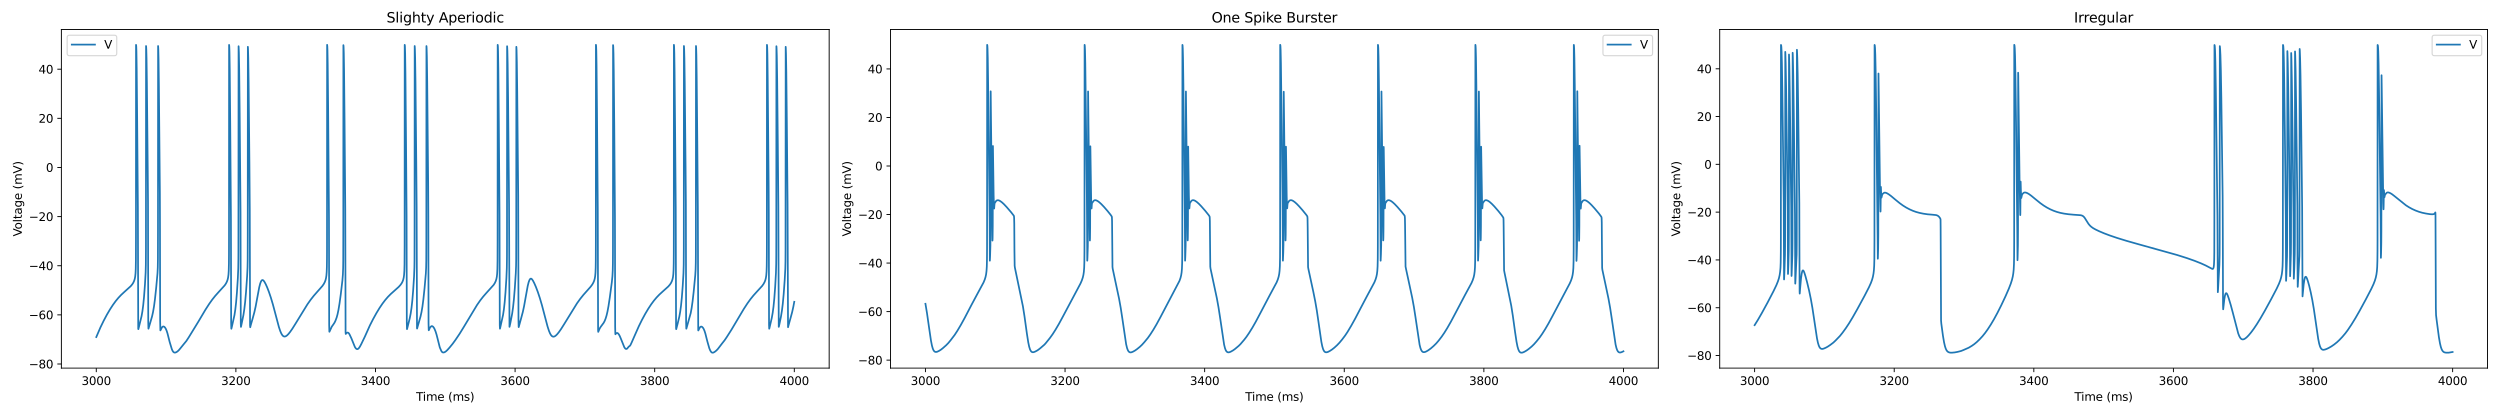 <?xml version="1.0" encoding="utf-8" standalone="no"?>
<!DOCTYPE svg PUBLIC "-//W3C//DTD SVG 1.1//EN"
  "http://www.w3.org/Graphics/SVG/1.1/DTD/svg11.dtd">
<svg xmlns:xlink="http://www.w3.org/1999/xlink" width="2160pt" height="360pt" viewBox="0 0 2160 360" xmlns="http://www.w3.org/2000/svg" version="1.1">
 <defs>
  <style type="text/css">*{stroke-linejoin: round; stroke-linecap: butt}</style>
 </defs>
 <g id="figure_1">
  <g id="patch_1">
   <path d="M 0 360 
L 2160 360 
L 2160 0 
L 0 0 
z
" style="fill: #ffffff"/>
  </g>
  <g id="axes_1">
   <g id="patch_2">
    <path d="M 53.03 318.04 
L 716.4 318.04 
L 716.4 25.44 
L 53.03 25.44 
z
" style="fill: #ffffff"/>
   </g>
   <g id="matplotlib.axis_1">
    <g id="xtick_1">
     <g id="line2d_1">
      <defs>
       <path id="m3a5b93a840" d="M 0 0 
L 0 3.5 
" style="stroke: #000000; stroke-width: 0.8"/>
      </defs>
      <g>
       <use xlink:href="#m3a5b93a840" x="83.183" y="318.04" style="stroke: #000000; stroke-width: 0.8"/>
      </g>
     </g>
     <g id="text_1">
      <!-- 3000 -->
      <g transform="translate(70.458 332.638) scale(0.1 -0.1)">
       <defs>
        <path id="DejaVuSans-33" d="M 2597 2516 
Q 3050 2419 3304 2112 
Q 3559 1806 3559 1356 
Q 3559 666 3084 287 
Q 2609 -91 1734 -91 
Q 1441 -91 1130 -33 
Q 819 25 488 141 
L 488 750 
Q 750 597 1062 519 
Q 1375 441 1716 441 
Q 2309 441 2620 675 
Q 2931 909 2931 1356 
Q 2931 1769 2642 2001 
Q 2353 2234 1838 2234 
L 1294 2234 
L 1294 2753 
L 1863 2753 
Q 2328 2753 2575 2939 
Q 2822 3125 2822 3475 
Q 2822 3834 2567 4026 
Q 2313 4219 1838 4219 
Q 1578 4219 1281 4162 
Q 984 4106 628 3988 
L 628 4550 
Q 988 4650 1302 4700 
Q 1616 4750 1894 4750 
Q 2613 4750 3031 4423 
Q 3450 4097 3450 3541 
Q 3450 3153 3228 2886 
Q 3006 2619 2597 2516 
z
" transform="scale(0.016)"/>
        <path id="DejaVuSans-30" d="M 2034 4250 
Q 1547 4250 1301 3770 
Q 1056 3291 1056 2328 
Q 1056 1369 1301 889 
Q 1547 409 2034 409 
Q 2525 409 2770 889 
Q 3016 1369 3016 2328 
Q 3016 3291 2770 3770 
Q 2525 4250 2034 4250 
z
M 2034 4750 
Q 2819 4750 3233 4129 
Q 3647 3509 3647 2328 
Q 3647 1150 3233 529 
Q 2819 -91 2034 -91 
Q 1250 -91 836 529 
Q 422 1150 422 2328 
Q 422 3509 836 4129 
Q 1250 4750 2034 4750 
z
" transform="scale(0.016)"/>
       </defs>
       <use xlink:href="#DejaVuSans-33"/>
       <use xlink:href="#DejaVuSans-30" transform="translate(63.623 0)"/>
       <use xlink:href="#DejaVuSans-30" transform="translate(127.246 0)"/>
       <use xlink:href="#DejaVuSans-30" transform="translate(190.869 0)"/>
      </g>
     </g>
    </g>
    <g id="xtick_2">
     <g id="line2d_2">
      <g>
       <use xlink:href="#m3a5b93a840" x="203.802" y="318.04" style="stroke: #000000; stroke-width: 0.8"/>
      </g>
     </g>
     <g id="text_2">
      <!-- 3200 -->
      <g transform="translate(191.077 332.638) scale(0.1 -0.1)">
       <defs>
        <path id="DejaVuSans-32" d="M 1228 531 
L 3431 531 
L 3431 0 
L 469 0 
L 469 531 
Q 828 903 1448 1529 
Q 2069 2156 2228 2338 
Q 2531 2678 2651 2914 
Q 2772 3150 2772 3378 
Q 2772 3750 2511 3984 
Q 2250 4219 1831 4219 
Q 1534 4219 1204 4116 
Q 875 4013 500 3803 
L 500 4441 
Q 881 4594 1212 4672 
Q 1544 4750 1819 4750 
Q 2544 4750 2975 4387 
Q 3406 4025 3406 3419 
Q 3406 3131 3298 2873 
Q 3191 2616 2906 2266 
Q 2828 2175 2409 1742 
Q 1991 1309 1228 531 
z
" transform="scale(0.016)"/>
       </defs>
       <use xlink:href="#DejaVuSans-33"/>
       <use xlink:href="#DejaVuSans-32" transform="translate(63.623 0)"/>
       <use xlink:href="#DejaVuSans-30" transform="translate(127.246 0)"/>
       <use xlink:href="#DejaVuSans-30" transform="translate(190.869 0)"/>
      </g>
     </g>
    </g>
    <g id="xtick_3">
     <g id="line2d_3">
      <g>
       <use xlink:href="#m3a5b93a840" x="324.421" y="318.04" style="stroke: #000000; stroke-width: 0.8"/>
      </g>
     </g>
     <g id="text_3">
      <!-- 3400 -->
      <g transform="translate(311.696 332.638) scale(0.1 -0.1)">
       <defs>
        <path id="DejaVuSans-34" d="M 2419 4116 
L 825 1625 
L 2419 1625 
L 2419 4116 
z
M 2253 4666 
L 3047 4666 
L 3047 1625 
L 3713 1625 
L 3713 1100 
L 3047 1100 
L 3047 0 
L 2419 0 
L 2419 1100 
L 313 1100 
L 313 1709 
L 2253 4666 
z
" transform="scale(0.016)"/>
       </defs>
       <use xlink:href="#DejaVuSans-33"/>
       <use xlink:href="#DejaVuSans-34" transform="translate(63.623 0)"/>
       <use xlink:href="#DejaVuSans-30" transform="translate(127.246 0)"/>
       <use xlink:href="#DejaVuSans-30" transform="translate(190.869 0)"/>
      </g>
     </g>
    </g>
    <g id="xtick_4">
     <g id="line2d_4">
      <g>
       <use xlink:href="#m3a5b93a840" x="445.039" y="318.04" style="stroke: #000000; stroke-width: 0.8"/>
      </g>
     </g>
     <g id="text_4">
      <!-- 3600 -->
      <g transform="translate(432.314 332.638) scale(0.1 -0.1)">
       <defs>
        <path id="DejaVuSans-36" d="M 2113 2584 
Q 1688 2584 1439 2293 
Q 1191 2003 1191 1497 
Q 1191 994 1439 701 
Q 1688 409 2113 409 
Q 2538 409 2786 701 
Q 3034 994 3034 1497 
Q 3034 2003 2786 2293 
Q 2538 2584 2113 2584 
z
M 3366 4563 
L 3366 3988 
Q 3128 4100 2886 4159 
Q 2644 4219 2406 4219 
Q 1781 4219 1451 3797 
Q 1122 3375 1075 2522 
Q 1259 2794 1537 2939 
Q 1816 3084 2150 3084 
Q 2853 3084 3261 2657 
Q 3669 2231 3669 1497 
Q 3669 778 3244 343 
Q 2819 -91 2113 -91 
Q 1303 -91 875 529 
Q 447 1150 447 2328 
Q 447 3434 972 4092 
Q 1497 4750 2381 4750 
Q 2619 4750 2861 4703 
Q 3103 4656 3366 4563 
z
" transform="scale(0.016)"/>
       </defs>
       <use xlink:href="#DejaVuSans-33"/>
       <use xlink:href="#DejaVuSans-36" transform="translate(63.623 0)"/>
       <use xlink:href="#DejaVuSans-30" transform="translate(127.246 0)"/>
       <use xlink:href="#DejaVuSans-30" transform="translate(190.869 0)"/>
      </g>
     </g>
    </g>
    <g id="xtick_5">
     <g id="line2d_5">
      <g>
       <use xlink:href="#m3a5b93a840" x="565.658" y="318.04" style="stroke: #000000; stroke-width: 0.8"/>
      </g>
     </g>
     <g id="text_5">
      <!-- 3800 -->
      <g transform="translate(552.933 332.638) scale(0.1 -0.1)">
       <defs>
        <path id="DejaVuSans-38" d="M 2034 2216 
Q 1584 2216 1326 1975 
Q 1069 1734 1069 1313 
Q 1069 891 1326 650 
Q 1584 409 2034 409 
Q 2484 409 2743 651 
Q 3003 894 3003 1313 
Q 3003 1734 2745 1975 
Q 2488 2216 2034 2216 
z
M 1403 2484 
Q 997 2584 770 2862 
Q 544 3141 544 3541 
Q 544 4100 942 4425 
Q 1341 4750 2034 4750 
Q 2731 4750 3128 4425 
Q 3525 4100 3525 3541 
Q 3525 3141 3298 2862 
Q 3072 2584 2669 2484 
Q 3125 2378 3379 2068 
Q 3634 1759 3634 1313 
Q 3634 634 3220 271 
Q 2806 -91 2034 -91 
Q 1263 -91 848 271 
Q 434 634 434 1313 
Q 434 1759 690 2068 
Q 947 2378 1403 2484 
z
M 1172 3481 
Q 1172 3119 1398 2916 
Q 1625 2713 2034 2713 
Q 2441 2713 2670 2916 
Q 2900 3119 2900 3481 
Q 2900 3844 2670 4047 
Q 2441 4250 2034 4250 
Q 1625 4250 1398 4047 
Q 1172 3844 1172 3481 
z
" transform="scale(0.016)"/>
       </defs>
       <use xlink:href="#DejaVuSans-33"/>
       <use xlink:href="#DejaVuSans-38" transform="translate(63.623 0)"/>
       <use xlink:href="#DejaVuSans-30" transform="translate(127.246 0)"/>
       <use xlink:href="#DejaVuSans-30" transform="translate(190.869 0)"/>
      </g>
     </g>
    </g>
    <g id="xtick_6">
     <g id="line2d_6">
      <g>
       <use xlink:href="#m3a5b93a840" x="686.277" y="318.04" style="stroke: #000000; stroke-width: 0.8"/>
      </g>
     </g>
     <g id="text_6">
      <!-- 4000 -->
      <g transform="translate(673.552 332.638) scale(0.1 -0.1)">
       <use xlink:href="#DejaVuSans-34"/>
       <use xlink:href="#DejaVuSans-30" transform="translate(63.623 0)"/>
       <use xlink:href="#DejaVuSans-30" transform="translate(127.246 0)"/>
       <use xlink:href="#DejaVuSans-30" transform="translate(190.869 0)"/>
      </g>
     </g>
    </g>
    <g id="text_7">
     <!-- Time (ms) -->
     <g transform="translate(359.516 346.317) scale(0.1 -0.1)">
      <defs>
       <path id="DejaVuSans-54" d="M -19 4666 
L 3928 4666 
L 3928 4134 
L 2272 4134 
L 2272 0 
L 1638 0 
L 1638 4134 
L -19 4134 
L -19 4666 
z
" transform="scale(0.016)"/>
       <path id="DejaVuSans-69" d="M 603 3500 
L 1178 3500 
L 1178 0 
L 603 0 
L 603 3500 
z
M 603 4863 
L 1178 4863 
L 1178 4134 
L 603 4134 
L 603 4863 
z
" transform="scale(0.016)"/>
       <path id="DejaVuSans-6d" d="M 3328 2828 
Q 3544 3216 3844 3400 
Q 4144 3584 4550 3584 
Q 5097 3584 5394 3201 
Q 5691 2819 5691 2113 
L 5691 0 
L 5113 0 
L 5113 2094 
Q 5113 2597 4934 2840 
Q 4756 3084 4391 3084 
Q 3944 3084 3684 2787 
Q 3425 2491 3425 1978 
L 3425 0 
L 2847 0 
L 2847 2094 
Q 2847 2600 2669 2842 
Q 2491 3084 2119 3084 
Q 1678 3084 1418 2786 
Q 1159 2488 1159 1978 
L 1159 0 
L 581 0 
L 581 3500 
L 1159 3500 
L 1159 2956 
Q 1356 3278 1631 3431 
Q 1906 3584 2284 3584 
Q 2666 3584 2933 3390 
Q 3200 3197 3328 2828 
z
" transform="scale(0.016)"/>
       <path id="DejaVuSans-65" d="M 3597 1894 
L 3597 1613 
L 953 1613 
Q 991 1019 1311 708 
Q 1631 397 2203 397 
Q 2534 397 2845 478 
Q 3156 559 3463 722 
L 3463 178 
Q 3153 47 2828 -22 
Q 2503 -91 2169 -91 
Q 1331 -91 842 396 
Q 353 884 353 1716 
Q 353 2575 817 3079 
Q 1281 3584 2069 3584 
Q 2775 3584 3186 3129 
Q 3597 2675 3597 1894 
z
M 3022 2063 
Q 3016 2534 2758 2815 
Q 2500 3097 2075 3097 
Q 1594 3097 1305 2825 
Q 1016 2553 972 2059 
L 3022 2063 
z
" transform="scale(0.016)"/>
       <path id="DejaVuSans-20" transform="scale(0.016)"/>
       <path id="DejaVuSans-28" d="M 1984 4856 
Q 1566 4138 1362 3434 
Q 1159 2731 1159 2009 
Q 1159 1288 1364 580 
Q 1569 -128 1984 -844 
L 1484 -844 
Q 1016 -109 783 600 
Q 550 1309 550 2009 
Q 550 2706 781 3412 
Q 1013 4119 1484 4856 
L 1984 4856 
z
" transform="scale(0.016)"/>
       <path id="DejaVuSans-73" d="M 2834 3397 
L 2834 2853 
Q 2591 2978 2328 3040 
Q 2066 3103 1784 3103 
Q 1356 3103 1142 2972 
Q 928 2841 928 2578 
Q 928 2378 1081 2264 
Q 1234 2150 1697 2047 
L 1894 2003 
Q 2506 1872 2764 1633 
Q 3022 1394 3022 966 
Q 3022 478 2636 193 
Q 2250 -91 1575 -91 
Q 1294 -91 989 -36 
Q 684 19 347 128 
L 347 722 
Q 666 556 975 473 
Q 1284 391 1588 391 
Q 1994 391 2212 530 
Q 2431 669 2431 922 
Q 2431 1156 2273 1281 
Q 2116 1406 1581 1522 
L 1381 1569 
Q 847 1681 609 1914 
Q 372 2147 372 2553 
Q 372 3047 722 3315 
Q 1072 3584 1716 3584 
Q 2034 3584 2315 3537 
Q 2597 3491 2834 3397 
z
" transform="scale(0.016)"/>
       <path id="DejaVuSans-29" d="M 513 4856 
L 1013 4856 
Q 1481 4119 1714 3412 
Q 1947 2706 1947 2009 
Q 1947 1309 1714 600 
Q 1481 -109 1013 -844 
L 513 -844 
Q 928 -128 1133 580 
Q 1338 1288 1338 2009 
Q 1338 2731 1133 3434 
Q 928 4138 513 4856 
z
" transform="scale(0.016)"/>
      </defs>
      <use xlink:href="#DejaVuSans-54"/>
      <use xlink:href="#DejaVuSans-69" transform="translate(57.959 0)"/>
      <use xlink:href="#DejaVuSans-6d" transform="translate(85.742 0)"/>
      <use xlink:href="#DejaVuSans-65" transform="translate(183.154 0)"/>
      <use xlink:href="#DejaVuSans-20" transform="translate(244.678 0)"/>
      <use xlink:href="#DejaVuSans-28" transform="translate(276.465 0)"/>
      <use xlink:href="#DejaVuSans-6d" transform="translate(315.479 0)"/>
      <use xlink:href="#DejaVuSans-73" transform="translate(412.891 0)"/>
      <use xlink:href="#DejaVuSans-29" transform="translate(464.99 0)"/>
     </g>
    </g>
   </g>
   <g id="matplotlib.axis_2">
    <g id="ytick_1">
     <g id="line2d_7">
      <defs>
       <path id="m1162b7d1ad" d="M 0 0 
L -3.5 0 
" style="stroke: #000000; stroke-width: 0.8"/>
      </defs>
      <g>
       <use xlink:href="#m1162b7d1ad" x="53.03" y="314.475" style="stroke: #000000; stroke-width: 0.8"/>
      </g>
     </g>
     <g id="text_8">
      <!-- −80 -->
      <g transform="translate(24.925 318.274) scale(0.1 -0.1)">
       <defs>
        <path id="DejaVuSans-2212" d="M 678 2272 
L 4684 2272 
L 4684 1741 
L 678 1741 
L 678 2272 
z
" transform="scale(0.016)"/>
       </defs>
       <use xlink:href="#DejaVuSans-2212"/>
       <use xlink:href="#DejaVuSans-38" transform="translate(83.789 0)"/>
       <use xlink:href="#DejaVuSans-30" transform="translate(147.412 0)"/>
      </g>
     </g>
    </g>
    <g id="ytick_2">
     <g id="line2d_8">
      <g>
       <use xlink:href="#m1162b7d1ad" x="53.03" y="272.025" style="stroke: #000000; stroke-width: 0.8"/>
      </g>
     </g>
     <g id="text_9">
      <!-- −60 -->
      <g transform="translate(24.925 275.824) scale(0.1 -0.1)">
       <use xlink:href="#DejaVuSans-2212"/>
       <use xlink:href="#DejaVuSans-36" transform="translate(83.789 0)"/>
       <use xlink:href="#DejaVuSans-30" transform="translate(147.412 0)"/>
      </g>
     </g>
    </g>
    <g id="ytick_3">
     <g id="line2d_9">
      <g>
       <use xlink:href="#m1162b7d1ad" x="53.03" y="229.575" style="stroke: #000000; stroke-width: 0.8"/>
      </g>
     </g>
     <g id="text_10">
      <!-- −40 -->
      <g transform="translate(24.925 233.374) scale(0.1 -0.1)">
       <use xlink:href="#DejaVuSans-2212"/>
       <use xlink:href="#DejaVuSans-34" transform="translate(83.789 0)"/>
       <use xlink:href="#DejaVuSans-30" transform="translate(147.412 0)"/>
      </g>
     </g>
    </g>
    <g id="ytick_4">
     <g id="line2d_10">
      <g>
       <use xlink:href="#m1162b7d1ad" x="53.03" y="187.125" style="stroke: #000000; stroke-width: 0.8"/>
      </g>
     </g>
     <g id="text_11">
      <!-- −20 -->
      <g transform="translate(24.925 190.924) scale(0.1 -0.1)">
       <use xlink:href="#DejaVuSans-2212"/>
       <use xlink:href="#DejaVuSans-32" transform="translate(83.789 0)"/>
       <use xlink:href="#DejaVuSans-30" transform="translate(147.412 0)"/>
      </g>
     </g>
    </g>
    <g id="ytick_5">
     <g id="line2d_11">
      <g>
       <use xlink:href="#m1162b7d1ad" x="53.03" y="144.676" style="stroke: #000000; stroke-width: 0.8"/>
      </g>
     </g>
     <g id="text_12">
      <!-- 0 -->
      <g transform="translate(39.667 148.475) scale(0.1 -0.1)">
       <use xlink:href="#DejaVuSans-30"/>
      </g>
     </g>
    </g>
    <g id="ytick_6">
     <g id="line2d_12">
      <g>
       <use xlink:href="#m1162b7d1ad" x="53.03" y="102.226" style="stroke: #000000; stroke-width: 0.8"/>
      </g>
     </g>
     <g id="text_13">
      <!-- 20 -->
      <g transform="translate(33.305 106.025) scale(0.1 -0.1)">
       <use xlink:href="#DejaVuSans-32"/>
       <use xlink:href="#DejaVuSans-30" transform="translate(63.623 0)"/>
      </g>
     </g>
    </g>
    <g id="ytick_7">
     <g id="line2d_13">
      <g>
       <use xlink:href="#m1162b7d1ad" x="53.03" y="59.776" style="stroke: #000000; stroke-width: 0.8"/>
      </g>
     </g>
     <g id="text_14">
      <!-- 40 -->
      <g transform="translate(33.305 63.575) scale(0.1 -0.1)">
       <use xlink:href="#DejaVuSans-34"/>
       <use xlink:href="#DejaVuSans-30" transform="translate(63.623 0)"/>
      </g>
     </g>
    </g>
    <g id="text_15">
     <!-- Voltage (mV) -->
     <g transform="translate(18.846 204.278) rotate(-90) scale(0.1 -0.1)">
      <defs>
       <path id="DejaVuSans-56" d="M 1831 0 
L 50 4666 
L 709 4666 
L 2188 738 
L 3669 4666 
L 4325 4666 
L 2547 0 
L 1831 0 
z
" transform="scale(0.016)"/>
       <path id="DejaVuSans-6f" d="M 1959 3097 
Q 1497 3097 1228 2736 
Q 959 2375 959 1747 
Q 959 1119 1226 758 
Q 1494 397 1959 397 
Q 2419 397 2687 759 
Q 2956 1122 2956 1747 
Q 2956 2369 2687 2733 
Q 2419 3097 1959 3097 
z
M 1959 3584 
Q 2709 3584 3137 3096 
Q 3566 2609 3566 1747 
Q 3566 888 3137 398 
Q 2709 -91 1959 -91 
Q 1206 -91 779 398 
Q 353 888 353 1747 
Q 353 2609 779 3096 
Q 1206 3584 1959 3584 
z
" transform="scale(0.016)"/>
       <path id="DejaVuSans-6c" d="M 603 4863 
L 1178 4863 
L 1178 0 
L 603 0 
L 603 4863 
z
" transform="scale(0.016)"/>
       <path id="DejaVuSans-74" d="M 1172 4494 
L 1172 3500 
L 2356 3500 
L 2356 3053 
L 1172 3053 
L 1172 1153 
Q 1172 725 1289 603 
Q 1406 481 1766 481 
L 2356 481 
L 2356 0 
L 1766 0 
Q 1100 0 847 248 
Q 594 497 594 1153 
L 594 3053 
L 172 3053 
L 172 3500 
L 594 3500 
L 594 4494 
L 1172 4494 
z
" transform="scale(0.016)"/>
       <path id="DejaVuSans-61" d="M 2194 1759 
Q 1497 1759 1228 1600 
Q 959 1441 959 1056 
Q 959 750 1161 570 
Q 1363 391 1709 391 
Q 2188 391 2477 730 
Q 2766 1069 2766 1631 
L 2766 1759 
L 2194 1759 
z
M 3341 1997 
L 3341 0 
L 2766 0 
L 2766 531 
Q 2569 213 2275 61 
Q 1981 -91 1556 -91 
Q 1019 -91 701 211 
Q 384 513 384 1019 
Q 384 1609 779 1909 
Q 1175 2209 1959 2209 
L 2766 2209 
L 2766 2266 
Q 2766 2663 2505 2880 
Q 2244 3097 1772 3097 
Q 1472 3097 1187 3025 
Q 903 2953 641 2809 
L 641 3341 
Q 956 3463 1253 3523 
Q 1550 3584 1831 3584 
Q 2591 3584 2966 3190 
Q 3341 2797 3341 1997 
z
" transform="scale(0.016)"/>
       <path id="DejaVuSans-67" d="M 2906 1791 
Q 2906 2416 2648 2759 
Q 2391 3103 1925 3103 
Q 1463 3103 1205 2759 
Q 947 2416 947 1791 
Q 947 1169 1205 825 
Q 1463 481 1925 481 
Q 2391 481 2648 825 
Q 2906 1169 2906 1791 
z
M 3481 434 
Q 3481 -459 3084 -895 
Q 2688 -1331 1869 -1331 
Q 1566 -1331 1297 -1286 
Q 1028 -1241 775 -1147 
L 775 -588 
Q 1028 -725 1275 -790 
Q 1522 -856 1778 -856 
Q 2344 -856 2625 -561 
Q 2906 -266 2906 331 
L 2906 616 
Q 2728 306 2450 153 
Q 2172 0 1784 0 
Q 1141 0 747 490 
Q 353 981 353 1791 
Q 353 2603 747 3093 
Q 1141 3584 1784 3584 
Q 2172 3584 2450 3431 
Q 2728 3278 2906 2969 
L 2906 3500 
L 3481 3500 
L 3481 434 
z
" transform="scale(0.016)"/>
      </defs>
      <use xlink:href="#DejaVuSans-56"/>
      <use xlink:href="#DejaVuSans-6f" transform="translate(60.658 0)"/>
      <use xlink:href="#DejaVuSans-6c" transform="translate(121.84 0)"/>
      <use xlink:href="#DejaVuSans-74" transform="translate(149.623 0)"/>
      <use xlink:href="#DejaVuSans-61" transform="translate(188.832 0)"/>
      <use xlink:href="#DejaVuSans-67" transform="translate(250.111 0)"/>
      <use xlink:href="#DejaVuSans-65" transform="translate(313.588 0)"/>
      <use xlink:href="#DejaVuSans-20" transform="translate(375.111 0)"/>
      <use xlink:href="#DejaVuSans-28" transform="translate(406.898 0)"/>
      <use xlink:href="#DejaVuSans-6d" transform="translate(445.912 0)"/>
      <use xlink:href="#DejaVuSans-56" transform="translate(543.324 0)"/>
      <use xlink:href="#DejaVuSans-29" transform="translate(611.732 0)"/>
     </g>
    </g>
   </g>
   <g id="line2d_14">
    <path d="M 83.183 291.226 
L 86.772 282.891 
L 89.576 277.125 
L 92.35 271.906 
L 95.004 267.38 
L 97.567 263.436 
L 99.979 260.123 
L 102.271 257.345 
L 104.623 254.85 
L 107.216 252.438 
L 112.946 247.245 
L 114.273 245.649 
L 115.177 244.22 
L 115.901 242.623 
L 116.414 240.997 
L 116.806 238.985 
L 117.107 236.064 
L 117.288 232.198 
L 117.409 224.855 
L 117.469 204.668 
L 117.529 38.778 
L 117.59 38.89 
L 117.71 40.101 
L 117.861 44.251 
L 118.102 59.137 
L 118.524 104.667 
L 119.128 178.935 
L 119.429 283.975 
L 119.52 284.39 
L 119.55 284.349 
L 119.942 282.832 
L 122.294 273.248 
L 123.048 268.933 
L 123.741 263.646 
L 124.435 256.569 
L 125.249 245.694 
L 125.822 235.522 
L 126.003 228.903 
L 126.093 214.561 
L 126.184 39.756 
L 126.244 39.996 
L 126.395 42.558 
L 126.606 50.536 
L 126.907 71.613 
L 127.661 147.953 
L 127.872 174.601 
L 127.933 207.167 
L 128.084 277.987 
L 128.234 283.936 
L 128.264 283.983 
L 128.295 283.939 
L 128.566 283.007 
L 129.953 278.315 
L 131.401 273.285 
L 132.245 269.478 
L 133.059 264.721 
L 133.873 258.582 
L 134.929 248.719 
L 136.075 236.13 
L 136.316 231.185 
L 136.436 224.087 
L 136.497 198.953 
L 136.587 39.765 
L 136.617 39.908 
L 136.768 42.433 
L 136.979 51.022 
L 137.281 74.524 
L 138.125 166.595 
L 138.215 193.278 
L 138.366 277.023 
L 138.547 285.42 
L 138.608 285.454 
L 138.638 285.405 
L 139.964 282.779 
L 140.537 282.257 
L 141.05 282.08 
L 141.533 282.144 
L 142.045 282.441 
L 142.618 283.047 
L 143.221 284.019 
L 143.915 285.601 
L 144.669 287.915 
L 145.543 291.345 
L 146.598 295.503 
L 148.468 301.689 
L 149.192 303.262 
L 149.825 304.11 
L 150.398 304.508 
L 150.971 304.644 
L 151.634 304.567 
L 152.418 304.247 
L 153.413 303.586 
L 154.499 302.568 
L 155.856 300.942 
L 159.022 297.021 
L 160.982 294.648 
L 163.123 291.375 
L 171.446 277.8 
L 177.477 267.623 
L 180.703 262.619 
L 183.387 258.854 
L 185.95 255.639 
L 188.634 252.63 
L 194.152 246.555 
L 195.238 244.936 
L 196.052 243.324 
L 196.655 241.629 
L 197.077 239.77 
L 197.409 237.21 
L 197.62 233.956 
L 197.771 227.842 
L 197.831 219.966 
L 197.861 205.583 
L 197.922 38.801 
L 197.982 38.918 
L 198.103 40.183 
L 198.253 44.499 
L 198.495 59.906 
L 198.917 106.42 
L 199.52 188.34 
L 199.701 278.741 
L 199.852 284.017 
L 199.882 284.044 
L 199.912 283.996 
L 200.214 282.825 
L 202.566 272.296 
L 203.289 267.529 
L 203.983 261.363 
L 204.707 252.695 
L 205.491 240.485 
L 205.852 231.876 
L 205.973 223.583 
L 206.003 216.785 
L 206.124 39.952 
L 206.214 40.904 
L 206.395 45.575 
L 206.667 60.094 
L 207.089 98.336 
L 207.813 183.64 
L 208.024 279.614 
L 208.174 282.431 
L 208.325 281.882 
L 210.315 272.189 
L 211.099 267.028 
L 211.823 260.731 
L 212.577 252.124 
L 213.512 238.7 
L 213.874 231.027 
L 213.994 224.262 
L 214.055 203.826 
L 214.145 40.448 
L 214.175 40.548 
L 214.296 42.505 
L 214.507 50.187 
L 214.808 71.047 
L 215.502 141.452 
L 215.804 182.24 
L 216.045 281.137 
L 216.196 282.736 
L 216.256 282.483 
L 216.768 280.484 
L 218.397 274.813 
L 219.784 269.709 
L 220.839 264.997 
L 222.106 258.2 
L 223.975 248.219 
L 224.79 245.065 
L 225.453 243.288 
L 226.026 242.359 
L 226.478 242.008 
L 226.9 241.946 
L 227.323 242.128 
L 227.835 242.598 
L 228.529 243.574 
L 229.524 245.398 
L 230.79 248.193 
L 232.328 252.158 
L 234.047 257.229 
L 235.796 263.091 
L 237.847 270.799 
L 240.953 282.5 
L 242.129 286.026 
L 243.063 288.183 
L 243.847 289.469 
L 244.541 290.241 
L 245.144 290.613 
L 245.777 290.776 
L 246.411 290.706 
L 247.195 290.363 
L 248.099 289.7 
L 249.245 288.534 
L 250.662 286.776 
L 252.592 284.014 
L 255.487 279.401 
L 265.649 262.872 
L 268.454 258.911 
L 271.107 255.544 
L 274.032 252.203 
L 278.525 247.116 
L 279.762 245.335 
L 280.606 243.721 
L 281.239 242.056 
L 281.692 240.25 
L 282.023 238.025 
L 282.264 234.936 
L 282.415 230.57 
L 282.506 223.235 
L 282.536 216.132 
L 282.626 38.749 
L 282.777 39.823 
L 282.928 43.583 
L 283.139 55.414 
L 283.501 92.08 
L 284.224 188.37 
L 284.405 280.433 
L 284.556 286.534 
L 284.617 286.641 
L 284.647 286.593 
L 286.667 282.221 
L 287.903 280.477 
L 289.019 278.797 
L 289.803 277.19 
L 290.859 274.373 
L 291.612 271.634 
L 292.427 267.768 
L 293.331 262.304 
L 294.447 254.095 
L 295.834 242.316 
L 296.256 237.06 
L 296.467 231.594 
L 296.558 224.934 
L 296.618 197.909 
L 296.678 39.007 
L 296.739 39.179 
L 296.859 40.577 
L 297.04 46.024 
L 297.281 61.193 
L 297.704 104.939 
L 298.307 180.351 
L 298.578 287.072 
L 298.729 288.547 
L 298.88 288.373 
L 299.483 287.643 
L 299.965 287.379 
L 300.508 287.374 
L 300.991 287.594 
L 301.473 288.072 
L 302.016 288.948 
L 303.644 292.424 
L 306.629 299.804 
L 307.383 300.927 
L 307.986 301.462 
L 308.559 301.66 
L 309.042 301.587 
L 309.585 301.255 
L 310.188 300.627 
L 311.002 299.41 
L 312.178 297.209 
L 315.254 290.821 
L 319.566 281.199 
L 322.31 275.801 
L 325.265 270.458 
L 327.949 266.049 
L 330.482 262.303 
L 332.864 259.168 
L 335.156 256.513 
L 337.598 254.036 
L 340.523 251.419 
L 344.474 247.886 
L 345.981 246.21 
L 347.037 244.725 
L 347.791 243.297 
L 348.364 241.742 
L 348.816 239.819 
L 349.117 237.623 
L 349.359 234.134 
L 349.509 228.379 
L 349.6 211.521 
L 349.66 38.763 
L 349.751 39.018 
L 349.871 40.482 
L 350.052 46.52 
L 350.293 63.596 
L 350.836 124.853 
L 351.289 186.776 
L 351.469 278.438 
L 351.62 284.297 
L 351.65 284.365 
L 351.711 284.236 
L 354.002 275.092 
L 354.817 270.953 
L 355.54 266.068 
L 356.234 259.766 
L 356.958 251.042 
L 357.742 238.931 
L 358.043 231.135 
L 358.134 224.789 
L 358.194 199.446 
L 358.284 39.76 
L 358.315 39.908 
L 358.465 42.264 
L 358.676 49.904 
L 358.978 70.512 
L 359.672 140.664 
L 359.973 178.998 
L 360.275 283.491 
L 360.365 283.872 
L 360.395 283.802 
L 360.968 281.72 
L 363.32 273.525 
L 364.195 269.563 
L 364.979 264.926 
L 365.793 258.679 
L 366.818 248.91 
L 367.934 236.268 
L 368.175 231.398 
L 368.296 224.848 
L 368.356 207.129 
L 368.447 39.81 
L 368.477 39.907 
L 368.597 41.613 
L 368.808 49.092 
L 369.11 70.868 
L 369.924 157.517 
L 370.075 186.345 
L 370.256 279.429 
L 370.407 285.256 
L 370.467 285.347 
L 370.497 285.307 
L 371.552 282.965 
L 372.698 281.845 
L 373.181 281.768 
L 373.663 281.913 
L 374.176 282.298 
L 374.779 283.046 
L 375.473 284.297 
L 376.257 286.202 
L 377.131 288.939 
L 378.126 292.806 
L 379.966 300.128 
L 381.262 303.141 
L 381.835 303.988 
L 382.408 304.426 
L 382.921 304.557 
L 383.554 304.499 
L 384.368 304.181 
L 385.273 303.571 
L 386.479 302.455 
L 388.409 300.306 
L 391.093 297.035 
L 393.415 293.846 
L 397.124 288.345 
L 400.591 282.714 
L 412.171 263.485 
L 414.915 259.552 
L 417.478 256.268 
L 420.162 253.199 
L 426.524 246.136 
L 427.55 244.506 
L 428.304 242.875 
L 428.877 241.069 
L 429.269 239.073 
L 429.54 236.532 
L 429.751 232.322 
L 429.872 225.112 
L 429.932 206.216 
L 429.992 38.775 
L 430.053 38.902 
L 430.173 40.149 
L 430.324 44.471 
L 430.565 59.79 
L 430.987 106.238 
L 431.59 186.102 
L 431.802 280.915 
L 431.952 283.983 
L 432.073 283.64 
L 434.636 272.119 
L 435.36 267.259 
L 436.053 260.977 
L 436.747 252.579 
L 437.531 240.278 
L 437.893 231.476 
L 438.013 221.876 
L 438.044 211.816 
L 438.134 39.942 
L 438.194 40.256 
L 438.375 43.935 
L 438.617 54.853 
L 438.978 84.152 
L 439.823 177.041 
L 440.185 282.374 
L 440.275 282.159 
L 440.999 278.845 
L 442.506 271.008 
L 443.26 265.687 
L 443.984 258.916 
L 444.798 248.965 
L 445.643 236.019 
L 445.884 229.814 
L 445.974 223.884 
L 446.035 199.63 
L 446.125 40.458 
L 446.155 40.59 
L 446.306 43.371 
L 446.547 53.636 
L 446.879 79.494 
L 447.723 168.641 
L 447.814 203.281 
L 447.964 276.693 
L 448.115 282.594 
L 448.145 282.626 
L 448.176 282.58 
L 448.417 281.685 
L 450.317 274.796 
L 451.734 269.466 
L 452.789 264.566 
L 454.026 257.659 
L 455.955 246.991 
L 456.77 243.78 
L 457.433 242.005 
L 457.976 241.127 
L 458.428 240.779 
L 458.85 240.743 
L 459.272 240.955 
L 459.785 241.475 
L 460.539 242.607 
L 461.625 244.699 
L 463.042 247.945 
L 464.7 252.332 
L 466.449 257.602 
L 468.228 263.676 
L 470.46 272.159 
L 473.053 281.978 
L 474.29 285.805 
L 475.254 288.118 
L 476.038 289.463 
L 476.762 290.311 
L 477.395 290.721 
L 478.029 290.894 
L 478.662 290.83 
L 479.446 290.496 
L 480.32 289.865 
L 481.436 288.744 
L 482.823 287.044 
L 484.753 284.305 
L 487.497 279.956 
L 498.534 262.065 
L 501.278 258.248 
L 504.112 254.71 
L 507.58 250.817 
L 510.355 247.676 
L 511.742 245.799 
L 512.707 244.075 
L 513.37 242.49 
L 513.852 240.777 
L 514.214 238.666 
L 514.486 235.78 
L 514.667 231.321 
L 514.757 225.376 
L 514.817 208.865 
L 514.878 38.74 
L 514.938 38.873 
L 515.059 40.026 
L 515.209 44.097 
L 515.421 56.458 
L 515.782 93.691 
L 516.476 180.632 
L 516.747 285.405 
L 516.868 286.729 
L 516.898 286.715 
L 517.139 286.1 
L 518.104 283.848 
L 518.225 283.681 
L 518.647 282.91 
L 519.823 281.281 
L 521.572 278.916 
L 522.416 277.338 
L 523.231 275.317 
L 524.045 272.657 
L 524.859 269.209 
L 525.733 264.495 
L 526.849 257.147 
L 528.628 243.739 
L 529.141 238.624 
L 529.412 233.523 
L 529.533 227.561 
L 529.593 217.755 
L 529.623 186.988 
L 529.684 38.969 
L 529.744 39.166 
L 529.865 40.619 
L 530.046 46.239 
L 530.287 61.873 
L 530.739 109.92 
L 531.312 188.461 
L 531.493 282.303 
L 531.644 288.582 
L 531.734 288.804 
L 531.764 288.779 
L 532.036 288.363 
L 532.729 287.759 
L 533.242 287.68 
L 533.604 287.801 
L 534.086 288.182 
L 534.72 288.979 
L 535.443 290.29 
L 536.348 292.415 
L 539.424 300.04 
L 540.087 300.983 
L 540.66 301.428 
L 541.112 301.523 
L 541.534 301.394 
L 542.017 301.017 
L 542.65 300.2 
L 543.434 299.358 
L 544.339 298.674 
L 544.791 297.949 
L 545.756 295.907 
L 548.38 289.921 
L 551.938 281.898 
L 554.591 276.514 
L 557.426 271.26 
L 560.11 266.744 
L 562.613 262.952 
L 564.995 259.737 
L 567.287 257.012 
L 569.639 254.56 
L 572.353 252.071 
L 577.419 247.51 
L 578.836 245.857 
L 579.801 244.393 
L 580.524 242.86 
L 581.067 241.236 
L 581.459 239.386 
L 581.761 236.792 
L 581.972 232.999 
L 582.093 227.41 
L 582.153 218.387 
L 582.183 197.782 
L 582.243 38.754 
L 582.304 38.907 
L 582.424 40.181 
L 582.605 45.743 
L 582.846 62.145 
L 583.329 115.999 
L 583.841 180.082 
L 584.113 283.375 
L 584.234 284.401 
L 584.264 284.344 
L 585.47 279.684 
L 586.947 273.524 
L 587.701 269.322 
L 588.395 264.146 
L 589.088 257.236 
L 589.872 247.013 
L 590.506 236.188 
L 590.717 228.769 
L 590.807 213.913 
L 590.898 39.751 
L 590.958 40.013 
L 591.109 42.597 
L 591.32 50.617 
L 591.621 71.792 
L 592.345 145.072 
L 592.586 174.902 
L 592.647 209.063 
L 592.797 278.16 
L 592.948 283.943 
L 592.978 283.992 
L 593.039 283.89 
L 593.702 281.528 
L 596.778 270.492 
L 597.562 266.222 
L 598.406 260.272 
L 599.341 251.989 
L 600.698 237.83 
L 601 232.972 
L 601.15 227.209 
L 601.211 219.738 
L 601.241 204.349 
L 601.331 39.75 
L 601.361 39.884 
L 601.482 41.617 
L 601.663 47.703 
L 601.934 65.886 
L 602.477 123.146 
L 602.929 178.351 
L 603.261 285.299 
L 603.321 285.517 
L 603.382 285.463 
L 604.709 282.854 
L 605.312 282.327 
L 605.794 282.18 
L 606.277 282.262 
L 606.789 282.581 
L 607.362 283.208 
L 607.995 284.252 
L 608.689 285.868 
L 609.443 288.217 
L 610.347 291.839 
L 611.162 294.997 
L 611.493 296.183 
L 612.82 300.828 
L 613.604 302.75 
L 614.298 303.894 
L 614.871 304.471 
L 615.383 304.695 
L 615.956 304.724 
L 616.62 304.514 
L 617.585 303.952 
L 618.972 302.839 
L 620.178 301.575 
L 621.686 299.618 
L 623.857 296.773 
L 626.058 293.988 
L 627.897 291.282 
L 631.938 284.94 
L 635.949 278.195 
L 642.673 266.881 
L 645.779 262.12 
L 648.433 258.447 
L 650.996 255.278 
L 653.981 251.97 
L 658.505 247.025 
L 659.65 245.41 
L 660.615 243.643 
L 661.249 242.025 
L 661.701 240.256 
L 662.063 237.862 
L 662.304 234.736 
L 662.455 230.086 
L 662.545 221.409 
L 662.575 211.28 
L 662.636 38.776 
L 662.726 39.045 
L 662.847 40.606 
L 663.028 46.958 
L 663.299 67.645 
L 664.113 160.713 
L 664.234 184.957 
L 664.445 280.731 
L 664.596 284.008 
L 664.686 283.861 
L 665.108 282.082 
L 666.797 274.814 
L 667.611 270.213 
L 668.305 264.963 
L 668.998 257.893 
L 669.752 247.702 
L 670.416 235.833 
L 670.627 228.145 
L 670.687 221.194 
L 670.717 209.079 
L 670.808 39.934 
L 670.838 40.031 
L 670.958 41.717 
L 671.169 48.648 
L 671.471 68.122 
L 672.044 125.263 
L 672.496 178.7 
L 672.828 282.327 
L 672.858 282.396 
L 672.918 282.28 
L 673.431 279.987 
L 674.758 273.533 
L 675.602 268.325 
L 676.326 262.427 
L 677.08 254.298 
L 677.984 241.858 
L 678.497 232.425 
L 678.648 225.955 
L 678.708 215.988 
L 678.829 40.461 
L 678.919 41.522 
L 679.1 46.699 
L 679.372 62.278 
L 679.824 105.032 
L 680.457 176.3 
L 680.849 282.667 
L 680.879 282.71 
L 680.909 282.576 
L 681.211 281.315 
L 682.93 275.168 
L 684.407 269.712 
L 685.463 264.921 
L 686.247 260.749 
L 686.247 260.749 
" clip-path="url(#pfb669c9804)" style="fill: none; stroke: #1f77b4; stroke-width: 1.5; stroke-linecap: square"/>
   </g>
   <g id="patch_3">
    <path d="M 53.03 318.04 
L 53.03 25.44 
" style="fill: none; stroke: #000000; stroke-width: 0.8; stroke-linejoin: miter; stroke-linecap: square"/>
   </g>
   <g id="patch_4">
    <path d="M 716.4 318.04 
L 716.4 25.44 
" style="fill: none; stroke: #000000; stroke-width: 0.8; stroke-linejoin: miter; stroke-linecap: square"/>
   </g>
   <g id="patch_5">
    <path d="M 53.03 318.04 
L 716.4 318.04 
" style="fill: none; stroke: #000000; stroke-width: 0.8; stroke-linejoin: miter; stroke-linecap: square"/>
   </g>
   <g id="patch_6">
    <path d="M 53.03 25.44 
L 716.4 25.44 
" style="fill: none; stroke: #000000; stroke-width: 0.8; stroke-linejoin: miter; stroke-linecap: square"/>
   </g>
   <g id="text_16">
    <!-- Slighty Aperiodic -->
    <g transform="translate(333.965 19.44) scale(0.12 -0.12)">
     <defs>
      <path id="DejaVuSans-53" d="M 3425 4513 
L 3425 3897 
Q 3066 4069 2747 4153 
Q 2428 4238 2131 4238 
Q 1616 4238 1336 4038 
Q 1056 3838 1056 3469 
Q 1056 3159 1242 3001 
Q 1428 2844 1947 2747 
L 2328 2669 
Q 3034 2534 3370 2195 
Q 3706 1856 3706 1288 
Q 3706 609 3251 259 
Q 2797 -91 1919 -91 
Q 1588 -91 1214 -16 
Q 841 59 441 206 
L 441 856 
Q 825 641 1194 531 
Q 1563 422 1919 422 
Q 2459 422 2753 634 
Q 3047 847 3047 1241 
Q 3047 1584 2836 1778 
Q 2625 1972 2144 2069 
L 1759 2144 
Q 1053 2284 737 2584 
Q 422 2884 422 3419 
Q 422 4038 858 4394 
Q 1294 4750 2059 4750 
Q 2388 4750 2728 4690 
Q 3069 4631 3425 4513 
z
" transform="scale(0.016)"/>
      <path id="DejaVuSans-68" d="M 3513 2113 
L 3513 0 
L 2938 0 
L 2938 2094 
Q 2938 2591 2744 2837 
Q 2550 3084 2163 3084 
Q 1697 3084 1428 2787 
Q 1159 2491 1159 1978 
L 1159 0 
L 581 0 
L 581 4863 
L 1159 4863 
L 1159 2956 
Q 1366 3272 1645 3428 
Q 1925 3584 2291 3584 
Q 2894 3584 3203 3211 
Q 3513 2838 3513 2113 
z
" transform="scale(0.016)"/>
      <path id="DejaVuSans-79" d="M 2059 -325 
Q 1816 -950 1584 -1140 
Q 1353 -1331 966 -1331 
L 506 -1331 
L 506 -850 
L 844 -850 
Q 1081 -850 1212 -737 
Q 1344 -625 1503 -206 
L 1606 56 
L 191 3500 
L 800 3500 
L 1894 763 
L 2988 3500 
L 3597 3500 
L 2059 -325 
z
" transform="scale(0.016)"/>
      <path id="DejaVuSans-41" d="M 2188 4044 
L 1331 1722 
L 3047 1722 
L 2188 4044 
z
M 1831 4666 
L 2547 4666 
L 4325 0 
L 3669 0 
L 3244 1197 
L 1141 1197 
L 716 0 
L 50 0 
L 1831 4666 
z
" transform="scale(0.016)"/>
      <path id="DejaVuSans-70" d="M 1159 525 
L 1159 -1331 
L 581 -1331 
L 581 3500 
L 1159 3500 
L 1159 2969 
Q 1341 3281 1617 3432 
Q 1894 3584 2278 3584 
Q 2916 3584 3314 3078 
Q 3713 2572 3713 1747 
Q 3713 922 3314 415 
Q 2916 -91 2278 -91 
Q 1894 -91 1617 61 
Q 1341 213 1159 525 
z
M 3116 1747 
Q 3116 2381 2855 2742 
Q 2594 3103 2138 3103 
Q 1681 3103 1420 2742 
Q 1159 2381 1159 1747 
Q 1159 1113 1420 752 
Q 1681 391 2138 391 
Q 2594 391 2855 752 
Q 3116 1113 3116 1747 
z
" transform="scale(0.016)"/>
      <path id="DejaVuSans-72" d="M 2631 2963 
Q 2534 3019 2420 3045 
Q 2306 3072 2169 3072 
Q 1681 3072 1420 2755 
Q 1159 2438 1159 1844 
L 1159 0 
L 581 0 
L 581 3500 
L 1159 3500 
L 1159 2956 
Q 1341 3275 1631 3429 
Q 1922 3584 2338 3584 
Q 2397 3584 2469 3576 
Q 2541 3569 2628 3553 
L 2631 2963 
z
" transform="scale(0.016)"/>
      <path id="DejaVuSans-64" d="M 2906 2969 
L 2906 4863 
L 3481 4863 
L 3481 0 
L 2906 0 
L 2906 525 
Q 2725 213 2448 61 
Q 2172 -91 1784 -91 
Q 1150 -91 751 415 
Q 353 922 353 1747 
Q 353 2572 751 3078 
Q 1150 3584 1784 3584 
Q 2172 3584 2448 3432 
Q 2725 3281 2906 2969 
z
M 947 1747 
Q 947 1113 1208 752 
Q 1469 391 1925 391 
Q 2381 391 2643 752 
Q 2906 1113 2906 1747 
Q 2906 2381 2643 2742 
Q 2381 3103 1925 3103 
Q 1469 3103 1208 2742 
Q 947 2381 947 1747 
z
" transform="scale(0.016)"/>
      <path id="DejaVuSans-63" d="M 3122 3366 
L 3122 2828 
Q 2878 2963 2633 3030 
Q 2388 3097 2138 3097 
Q 1578 3097 1268 2742 
Q 959 2388 959 1747 
Q 959 1106 1268 751 
Q 1578 397 2138 397 
Q 2388 397 2633 464 
Q 2878 531 3122 666 
L 3122 134 
Q 2881 22 2623 -34 
Q 2366 -91 2075 -91 
Q 1284 -91 818 406 
Q 353 903 353 1747 
Q 353 2603 823 3093 
Q 1294 3584 2113 3584 
Q 2378 3584 2631 3529 
Q 2884 3475 3122 3366 
z
" transform="scale(0.016)"/>
     </defs>
     <use xlink:href="#DejaVuSans-53"/>
     <use xlink:href="#DejaVuSans-6c" transform="translate(63.477 0)"/>
     <use xlink:href="#DejaVuSans-69" transform="translate(91.26 0)"/>
     <use xlink:href="#DejaVuSans-67" transform="translate(119.043 0)"/>
     <use xlink:href="#DejaVuSans-68" transform="translate(182.52 0)"/>
     <use xlink:href="#DejaVuSans-74" transform="translate(245.898 0)"/>
     <use xlink:href="#DejaVuSans-79" transform="translate(285.107 0)"/>
     <use xlink:href="#DejaVuSans-20" transform="translate(344.287 0)"/>
     <use xlink:href="#DejaVuSans-41" transform="translate(376.074 0)"/>
     <use xlink:href="#DejaVuSans-70" transform="translate(444.482 0)"/>
     <use xlink:href="#DejaVuSans-65" transform="translate(507.959 0)"/>
     <use xlink:href="#DejaVuSans-72" transform="translate(569.482 0)"/>
     <use xlink:href="#DejaVuSans-69" transform="translate(610.596 0)"/>
     <use xlink:href="#DejaVuSans-6f" transform="translate(638.379 0)"/>
     <use xlink:href="#DejaVuSans-64" transform="translate(699.561 0)"/>
     <use xlink:href="#DejaVuSans-69" transform="translate(763.037 0)"/>
     <use xlink:href="#DejaVuSans-63" transform="translate(790.82 0)"/>
    </g>
   </g>
   <g id="legend_1">
    <g id="patch_7">
     <path d="M 60.03 48.118 
L 98.871 48.118 
Q 100.871 48.118 100.871 46.118 
L 100.871 32.44 
Q 100.871 30.44 98.871 30.44 
L 60.03 30.44 
Q 58.03 30.44 58.03 32.44 
L 58.03 46.118 
Q 58.03 48.118 60.03 48.118 
z
" style="fill: #ffffff; opacity: 0.8; stroke: #cccccc; stroke-linejoin: miter"/>
    </g>
    <g id="line2d_15">
     <path d="M 62.03 38.538 
L 72.03 38.538 
L 82.03 38.538 
" style="fill: none; stroke: #1f77b4; stroke-width: 1.5; stroke-linecap: square"/>
    </g>
    <g id="text_17">
     <!-- V -->
     <g transform="translate(90.03 42.038) scale(0.1 -0.1)">
      <use xlink:href="#DejaVuSans-56"/>
     </g>
    </g>
   </g>
  </g>
  <g id="axes_2">
   <g id="patch_8">
    <path d="M 769.43 318.04 
L 1432.8 318.04 
L 1432.8 25.44 
L 769.43 25.44 
z
" style="fill: #ffffff"/>
   </g>
   <g id="matplotlib.axis_3">
    <g id="xtick_7">
     <g id="line2d_16">
      <g>
       <use xlink:href="#m3a5b93a840" x="799.583" y="318.04" style="stroke: #000000; stroke-width: 0.8"/>
      </g>
     </g>
     <g id="text_18">
      <!-- 3000 -->
      <g transform="translate(786.858 332.638) scale(0.1 -0.1)">
       <use xlink:href="#DejaVuSans-33"/>
       <use xlink:href="#DejaVuSans-30" transform="translate(63.623 0)"/>
       <use xlink:href="#DejaVuSans-30" transform="translate(127.246 0)"/>
       <use xlink:href="#DejaVuSans-30" transform="translate(190.869 0)"/>
      </g>
     </g>
    </g>
    <g id="xtick_8">
     <g id="line2d_17">
      <g>
       <use xlink:href="#m3a5b93a840" x="920.202" y="318.04" style="stroke: #000000; stroke-width: 0.8"/>
      </g>
     </g>
     <g id="text_19">
      <!-- 3200 -->
      <g transform="translate(907.477 332.638) scale(0.1 -0.1)">
       <use xlink:href="#DejaVuSans-33"/>
       <use xlink:href="#DejaVuSans-32" transform="translate(63.623 0)"/>
       <use xlink:href="#DejaVuSans-30" transform="translate(127.246 0)"/>
       <use xlink:href="#DejaVuSans-30" transform="translate(190.869 0)"/>
      </g>
     </g>
    </g>
    <g id="xtick_9">
     <g id="line2d_18">
      <g>
       <use xlink:href="#m3a5b93a840" x="1040.821" y="318.04" style="stroke: #000000; stroke-width: 0.8"/>
      </g>
     </g>
     <g id="text_20">
      <!-- 3400 -->
      <g transform="translate(1028.096 332.638) scale(0.1 -0.1)">
       <use xlink:href="#DejaVuSans-33"/>
       <use xlink:href="#DejaVuSans-34" transform="translate(63.623 0)"/>
       <use xlink:href="#DejaVuSans-30" transform="translate(127.246 0)"/>
       <use xlink:href="#DejaVuSans-30" transform="translate(190.869 0)"/>
      </g>
     </g>
    </g>
    <g id="xtick_10">
     <g id="line2d_19">
      <g>
       <use xlink:href="#m3a5b93a840" x="1161.439" y="318.04" style="stroke: #000000; stroke-width: 0.8"/>
      </g>
     </g>
     <g id="text_21">
      <!-- 3600 -->
      <g transform="translate(1148.714 332.638) scale(0.1 -0.1)">
       <use xlink:href="#DejaVuSans-33"/>
       <use xlink:href="#DejaVuSans-36" transform="translate(63.623 0)"/>
       <use xlink:href="#DejaVuSans-30" transform="translate(127.246 0)"/>
       <use xlink:href="#DejaVuSans-30" transform="translate(190.869 0)"/>
      </g>
     </g>
    </g>
    <g id="xtick_11">
     <g id="line2d_20">
      <g>
       <use xlink:href="#m3a5b93a840" x="1282.058" y="318.04" style="stroke: #000000; stroke-width: 0.8"/>
      </g>
     </g>
     <g id="text_22">
      <!-- 3800 -->
      <g transform="translate(1269.333 332.638) scale(0.1 -0.1)">
       <use xlink:href="#DejaVuSans-33"/>
       <use xlink:href="#DejaVuSans-38" transform="translate(63.623 0)"/>
       <use xlink:href="#DejaVuSans-30" transform="translate(127.246 0)"/>
       <use xlink:href="#DejaVuSans-30" transform="translate(190.869 0)"/>
      </g>
     </g>
    </g>
    <g id="xtick_12">
     <g id="line2d_21">
      <g>
       <use xlink:href="#m3a5b93a840" x="1402.677" y="318.04" style="stroke: #000000; stroke-width: 0.8"/>
      </g>
     </g>
     <g id="text_23">
      <!-- 4000 -->
      <g transform="translate(1389.952 332.638) scale(0.1 -0.1)">
       <use xlink:href="#DejaVuSans-34"/>
       <use xlink:href="#DejaVuSans-30" transform="translate(63.623 0)"/>
       <use xlink:href="#DejaVuSans-30" transform="translate(127.246 0)"/>
       <use xlink:href="#DejaVuSans-30" transform="translate(190.869 0)"/>
      </g>
     </g>
    </g>
    <g id="text_24">
     <!-- Time (ms) -->
     <g transform="translate(1075.916 346.317) scale(0.1 -0.1)">
      <use xlink:href="#DejaVuSans-54"/>
      <use xlink:href="#DejaVuSans-69" transform="translate(57.959 0)"/>
      <use xlink:href="#DejaVuSans-6d" transform="translate(85.742 0)"/>
      <use xlink:href="#DejaVuSans-65" transform="translate(183.154 0)"/>
      <use xlink:href="#DejaVuSans-20" transform="translate(244.678 0)"/>
      <use xlink:href="#DejaVuSans-28" transform="translate(276.465 0)"/>
      <use xlink:href="#DejaVuSans-6d" transform="translate(315.479 0)"/>
      <use xlink:href="#DejaVuSans-73" transform="translate(412.891 0)"/>
      <use xlink:href="#DejaVuSans-29" transform="translate(464.99 0)"/>
     </g>
    </g>
   </g>
   <g id="matplotlib.axis_4">
    <g id="ytick_8">
     <g id="line2d_22">
      <g>
       <use xlink:href="#m1162b7d1ad" x="769.43" y="311.156" style="stroke: #000000; stroke-width: 0.8"/>
      </g>
     </g>
     <g id="text_25">
      <!-- −80 -->
      <g transform="translate(741.325 314.955) scale(0.1 -0.1)">
       <use xlink:href="#DejaVuSans-2212"/>
       <use xlink:href="#DejaVuSans-38" transform="translate(83.789 0)"/>
       <use xlink:href="#DejaVuSans-30" transform="translate(147.412 0)"/>
      </g>
     </g>
    </g>
    <g id="ytick_9">
     <g id="line2d_23">
      <g>
       <use xlink:href="#m1162b7d1ad" x="769.43" y="269.22" style="stroke: #000000; stroke-width: 0.8"/>
      </g>
     </g>
     <g id="text_26">
      <!-- −60 -->
      <g transform="translate(741.325 273.02) scale(0.1 -0.1)">
       <use xlink:href="#DejaVuSans-2212"/>
       <use xlink:href="#DejaVuSans-36" transform="translate(83.789 0)"/>
       <use xlink:href="#DejaVuSans-30" transform="translate(147.412 0)"/>
      </g>
     </g>
    </g>
    <g id="ytick_10">
     <g id="line2d_24">
      <g>
       <use xlink:href="#m1162b7d1ad" x="769.43" y="227.285" style="stroke: #000000; stroke-width: 0.8"/>
      </g>
     </g>
     <g id="text_27">
      <!-- −40 -->
      <g transform="translate(741.325 231.084) scale(0.1 -0.1)">
       <use xlink:href="#DejaVuSans-2212"/>
       <use xlink:href="#DejaVuSans-34" transform="translate(83.789 0)"/>
       <use xlink:href="#DejaVuSans-30" transform="translate(147.412 0)"/>
      </g>
     </g>
    </g>
    <g id="ytick_11">
     <g id="line2d_25">
      <g>
       <use xlink:href="#m1162b7d1ad" x="769.43" y="185.349" style="stroke: #000000; stroke-width: 0.8"/>
      </g>
     </g>
     <g id="text_28">
      <!-- −20 -->
      <g transform="translate(741.325 189.148) scale(0.1 -0.1)">
       <use xlink:href="#DejaVuSans-2212"/>
       <use xlink:href="#DejaVuSans-32" transform="translate(83.789 0)"/>
       <use xlink:href="#DejaVuSans-30" transform="translate(147.412 0)"/>
      </g>
     </g>
    </g>
    <g id="ytick_12">
     <g id="line2d_26">
      <g>
       <use xlink:href="#m1162b7d1ad" x="769.43" y="143.413" style="stroke: #000000; stroke-width: 0.8"/>
      </g>
     </g>
     <g id="text_29">
      <!-- 0 -->
      <g transform="translate(756.067 147.212) scale(0.1 -0.1)">
       <use xlink:href="#DejaVuSans-30"/>
      </g>
     </g>
    </g>
    <g id="ytick_13">
     <g id="line2d_27">
      <g>
       <use xlink:href="#m1162b7d1ad" x="769.43" y="101.477" style="stroke: #000000; stroke-width: 0.8"/>
      </g>
     </g>
     <g id="text_30">
      <!-- 20 -->
      <g transform="translate(749.705 105.277) scale(0.1 -0.1)">
       <use xlink:href="#DejaVuSans-32"/>
       <use xlink:href="#DejaVuSans-30" transform="translate(63.623 0)"/>
      </g>
     </g>
    </g>
    <g id="ytick_14">
     <g id="line2d_28">
      <g>
       <use xlink:href="#m1162b7d1ad" x="769.43" y="59.542" style="stroke: #000000; stroke-width: 0.8"/>
      </g>
     </g>
     <g id="text_31">
      <!-- 40 -->
      <g transform="translate(749.705 63.341) scale(0.1 -0.1)">
       <use xlink:href="#DejaVuSans-34"/>
       <use xlink:href="#DejaVuSans-30" transform="translate(63.623 0)"/>
      </g>
     </g>
    </g>
    <g id="text_32">
     <!-- Voltage (mV) -->
     <g transform="translate(735.246 204.278) rotate(-90) scale(0.1 -0.1)">
      <use xlink:href="#DejaVuSans-56"/>
      <use xlink:href="#DejaVuSans-6f" transform="translate(60.658 0)"/>
      <use xlink:href="#DejaVuSans-6c" transform="translate(121.84 0)"/>
      <use xlink:href="#DejaVuSans-74" transform="translate(149.623 0)"/>
      <use xlink:href="#DejaVuSans-61" transform="translate(188.832 0)"/>
      <use xlink:href="#DejaVuSans-67" transform="translate(250.111 0)"/>
      <use xlink:href="#DejaVuSans-65" transform="translate(313.588 0)"/>
      <use xlink:href="#DejaVuSans-20" transform="translate(375.111 0)"/>
      <use xlink:href="#DejaVuSans-28" transform="translate(406.898 0)"/>
      <use xlink:href="#DejaVuSans-6d" transform="translate(445.912 0)"/>
      <use xlink:href="#DejaVuSans-56" transform="translate(543.324 0)"/>
      <use xlink:href="#DejaVuSans-29" transform="translate(611.732 0)"/>
     </g>
    </g>
   </g>
   <g id="line2d_29">
    <path d="M 799.583 262.469 
L 800.94 270.675 
L 802.538 281.862 
L 804.348 294.253 
L 805.192 298.558 
L 805.946 301.225 
L 806.549 302.588 
L 807.152 303.444 
L 807.665 303.851 
L 808.328 304.086 
L 809.052 304.084 
L 809.866 303.856 
L 811.193 303.226 
L 812.731 302.288 
L 814.48 300.941 
L 817.495 298.278 
L 819.365 296.36 
L 821.325 293.984 
L 824.823 289.386 
L 827.114 285.879 
L 830.19 280.7 
L 833.568 274.55 
L 839.267 263.608 
L 844.001 254.767 
L 849.761 244.091 
L 850.846 241.453 
L 851.51 239.28 
L 851.992 237.022 
L 852.354 234.128 
L 852.595 230.333 
L 852.746 223.8 
L 852.806 214.722 
L 852.836 193.668 
L 852.897 38.766 
L 852.957 38.817 
L 853.078 39.554 
L 853.228 42.178 
L 853.439 50.327 
L 853.771 74.192 
L 855.038 191.568 
L 855.219 225.229 
L 855.249 225.1 
L 855.43 221.469 
L 855.701 212.476 
L 855.792 203.171 
L 855.852 140.267 
L 855.942 78.908 
L 855.972 79.723 
L 856.214 102.9 
L 856.817 155.476 
L 857.329 197.833 
L 857.48 207.844 
L 857.51 207.815 
L 857.601 205.617 
L 857.721 195.196 
L 857.902 126.157 
L 858.023 134.85 
L 858.505 168.796 
L 858.807 179.437 
L 858.928 180.18 
L 858.958 180.064 
L 859.078 178.434 
L 859.38 174.856 
L 859.501 174.985 
L 859.712 175.137 
L 859.862 174.898 
L 860.435 173.87 
L 861.159 173.23 
L 861.762 173.003 
L 862.486 173.004 
L 863.3 173.248 
L 864.325 173.819 
L 865.743 174.879 
L 867.401 176.406 
L 869.874 179.04 
L 873.583 183.354 
L 875.935 186.386 
L 876.086 186.931 
L 876.206 188.32 
L 876.327 193.461 
L 876.478 216.571 
L 876.659 229.642 
L 876.9 231.414 
L 883.805 264.681 
L 885.162 273.305 
L 887.243 288.308 
L 888.419 295.826 
L 889.203 299.53 
L 889.957 301.94 
L 890.53 303.077 
L 891.133 303.811 
L 891.676 304.178 
L 892.309 304.336 
L 893.033 304.271 
L 894.028 303.932 
L 895.777 303.054 
L 897.164 302.159 
L 899.003 300.702 
L 902.441 297.714 
L 903.768 296.208 
L 907.205 291.929 
L 909.497 288.722 
L 911.94 284.902 
L 914.895 279.861 
L 918.302 273.589 
L 930.726 250.243 
L 933.53 244.966 
L 934.676 242.346 
L 935.521 239.836 
L 936.063 237.539 
L 936.455 234.853 
L 936.727 231.255 
L 936.877 226.491 
L 936.968 217.673 
L 936.998 207.23 
L 937.089 38.772 
L 937.149 38.894 
L 937.269 39.76 
L 937.45 43.534 
L 937.692 54.868 
L 938.084 87.112 
L 939.049 169.267 
L 939.199 189.532 
L 939.38 225.222 
L 939.41 225.186 
L 939.561 222.426 
L 939.863 213.024 
L 939.953 204.916 
L 940.014 160.7 
L 940.104 79.019 
L 940.134 79.29 
L 940.315 95.56 
L 941.009 156.933 
L 941.491 196.503 
L 941.672 207.801 
L 941.763 205.952 
L 941.883 196.966 
L 941.974 155.81 
L 942.064 126.421 
L 942.124 129.001 
L 942.788 173.941 
L 943.029 179.958 
L 943.089 180.124 
L 943.12 180 
L 943.27 177.905 
L 943.512 174.912 
L 943.572 174.894 
L 943.602 174.941 
L 943.753 175.182 
L 943.783 175.167 
L 943.934 174.957 
L 944.688 173.796 
L 945.291 173.243 
L 945.894 172.982 
L 946.527 172.959 
L 947.341 173.187 
L 948.427 173.746 
L 949.723 174.691 
L 951.472 176.276 
L 953.885 178.801 
L 956.991 182.387 
L 959.644 185.71 
L 960.579 187.086 
L 960.7 187.898 
L 960.82 191.102 
L 960.941 204.479 
L 961.182 230.62 
L 961.393 232.267 
L 963.806 243.66 
L 966.881 258.084 
L 968.299 265.986 
L 969.686 275.059 
L 972.973 297.361 
L 973.757 300.64 
L 974.39 302.39 
L 974.993 303.461 
L 975.536 304.031 
L 976.199 304.396 
L 976.802 304.475 
L 977.586 304.363 
L 978.702 303.938 
L 980.481 302.98 
L 982.26 301.744 
L 984.884 299.61 
L 986.693 297.89 
L 988.804 295.537 
L 991.729 291.987 
L 993.84 289.021 
L 996.463 284.946 
L 999.207 280.288 
L 1002.524 274.2 
L 1019.049 242.713 
L 1019.954 240.14 
L 1020.527 237.828 
L 1020.919 235.31 
L 1021.19 232.171 
L 1021.371 227.503 
L 1021.461 221.224 
L 1021.522 200.575 
L 1021.612 38.788 
L 1021.642 38.823 
L 1021.763 39.521 
L 1021.914 42.067 
L 1022.125 50.132 
L 1022.456 73.909 
L 1023.723 191.209 
L 1023.904 225.222 
L 1023.934 225.1 
L 1024.115 221.523 
L 1024.386 212.574 
L 1024.477 203.734 
L 1024.537 146.668 
L 1024.628 79.054 
L 1024.658 79.67 
L 1024.869 99.579 
L 1025.532 157.676 
L 1026.015 197.818 
L 1026.166 207.714 
L 1026.196 207.65 
L 1026.286 205.443 
L 1026.407 194.863 
L 1026.588 126.688 
L 1026.708 135.322 
L 1027.191 169.091 
L 1027.492 179.526 
L 1027.583 180.081 
L 1027.613 180.009 
L 1027.734 178.693 
L 1028.065 175.03 
L 1028.186 175.038 
L 1028.397 175.094 
L 1028.608 174.703 
L 1029.091 173.87 
L 1029.784 173.232 
L 1030.357 172.98 
L 1031.02 172.938 
L 1031.835 173.135 
L 1032.8 173.627 
L 1034.157 174.594 
L 1035.755 176.006 
L 1037.866 178.19 
L 1041.333 182.152 
L 1044.288 185.83 
L 1045.073 187.024 
L 1045.193 187.807 
L 1045.314 191.064 
L 1045.434 204.082 
L 1045.676 230.309 
L 1045.887 232.011 
L 1048.48 244.205 
L 1051.375 257.747 
L 1052.792 265.582 
L 1054.149 274.368 
L 1057.617 297.707 
L 1058.371 300.778 
L 1059.034 302.557 
L 1059.577 303.477 
L 1060.21 304.084 
L 1060.843 304.383 
L 1061.537 304.441 
L 1062.351 304.273 
L 1063.467 303.803 
L 1065.306 302.764 
L 1066.935 301.599 
L 1070.191 298.878 
L 1071.759 297.325 
L 1075.016 293.518 
L 1076.916 291.046 
L 1079.177 287.724 
L 1082.072 283.085 
L 1084.907 278.111 
L 1088.676 271.008 
L 1096.848 255.466 
L 1102.97 244.061 
L 1104.025 241.467 
L 1104.749 239.08 
L 1105.231 236.712 
L 1105.563 233.959 
L 1105.804 229.886 
L 1105.955 222.483 
L 1106.015 209.116 
L 1106.075 38.74 
L 1106.166 38.885 
L 1106.287 39.721 
L 1106.467 43.437 
L 1106.709 54.664 
L 1107.101 86.774 
L 1108.066 168.991 
L 1108.216 188.704 
L 1108.428 225.204 
L 1108.458 224.887 
L 1108.729 218.62 
L 1108.91 211.332 
L 1109 197.526 
L 1109.151 79.255 
L 1109.212 83.343 
L 1110.659 207.557 
L 1110.689 207.715 
L 1110.719 207.429 
L 1110.84 202.875 
L 1110.93 190.435 
L 1111.081 126.748 
L 1111.172 131.798 
L 1111.714 169.951 
L 1112.016 179.659 
L 1112.076 180.03 
L 1112.137 179.899 
L 1112.257 178.33 
L 1112.559 174.908 
L 1112.709 175.086 
L 1112.89 175.135 
L 1113.101 174.769 
L 1113.644 173.796 
L 1114.308 173.226 
L 1114.911 172.972 
L 1115.574 172.945 
L 1116.358 173.147 
L 1117.353 173.664 
L 1118.71 174.64 
L 1120.308 176.057 
L 1122.359 178.181 
L 1125.495 181.747 
L 1128.631 185.623 
L 1129.506 186.904 
L 1129.626 187.551 
L 1129.717 189.193 
L 1129.837 196.796 
L 1130.169 230.718 
L 1130.44 232.351 
L 1134.692 252.04 
L 1136.381 260.469 
L 1137.738 268.395 
L 1139.185 278.255 
L 1141.658 295.377 
L 1142.442 299.198 
L 1143.136 301.575 
L 1143.739 302.916 
L 1144.342 303.753 
L 1144.915 304.172 
L 1145.578 304.384 
L 1146.362 304.355 
L 1147.357 304.053 
L 1148.835 303.31 
L 1150.795 302.038 
L 1152.845 300.428 
L 1155.167 298.321 
L 1157.278 296.111 
L 1159.57 293.37 
L 1162.193 289.893 
L 1164.244 286.815 
L 1167.38 281.568 
L 1170.848 275.335 
L 1175.341 266.728 
L 1180.889 256.198 
L 1187.463 243.956 
L 1188.488 241.422 
L 1189.182 239.124 
L 1189.664 236.793 
L 1189.996 234.134 
L 1190.237 230.166 
L 1190.388 223.244 
L 1190.448 212.825 
L 1190.539 38.774 
L 1190.69 39.339 
L 1190.84 41.608 
L 1191.051 49.111 
L 1191.353 69.553 
L 1192.65 186.633 
L 1192.861 225.247 
L 1192.891 225.008 
L 1193.132 219.699 
L 1193.343 211.887 
L 1193.434 200.651 
L 1193.584 79.087 
L 1193.705 88.247 
L 1194.519 160.367 
L 1194.941 195.362 
L 1195.122 207.7 
L 1195.152 207.529 
L 1195.243 204.978 
L 1195.333 197.88 
L 1195.394 181.618 
L 1195.514 126.934 
L 1195.575 128.832 
L 1196.268 175.049 
L 1196.509 180.033 
L 1196.57 179.842 
L 1196.72 177.655 
L 1196.962 175.065 
L 1197.052 175.175 
L 1197.173 175.262 
L 1197.203 175.238 
L 1197.565 174.649 
L 1198.168 173.725 
L 1198.771 173.209 
L 1199.374 172.963 
L 1200.007 172.954 
L 1200.852 173.188 
L 1201.907 173.733 
L 1203.204 174.687 
L 1204.983 176.293 
L 1207.365 178.809 
L 1210.863 182.856 
L 1213.547 186.276 
L 1213.698 186.797 
L 1213.848 188.585 
L 1213.969 194.534 
L 1214.391 230.337 
L 1214.874 232.741 
L 1217.919 246.838 
L 1220.151 257.289 
L 1221.598 265.184 
L 1222.955 273.891 
L 1226.543 297.908 
L 1227.267 300.735 
L 1227.9 302.393 
L 1228.503 303.383 
L 1229.076 303.934 
L 1229.68 304.216 
L 1230.373 304.276 
L 1231.217 304.106 
L 1232.363 303.627 
L 1233.961 302.697 
L 1236.253 301.02 
L 1238.605 298.971 
L 1240.897 296.71 
L 1242.978 294.294 
L 1245.601 290.885 
L 1247.923 287.499 
L 1250.516 283.31 
L 1253.622 277.862 
L 1257.422 270.714 
L 1265.925 254.587 
L 1271.323 244.629 
L 1272.439 242.034 
L 1273.223 239.626 
L 1273.736 237.346 
L 1274.128 234.479 
L 1274.369 231.063 
L 1274.52 226.098 
L 1274.61 215.94 
L 1274.64 200.242 
L 1274.731 38.777 
L 1274.761 38.827 
L 1274.881 39.52 
L 1275.032 42.06 
L 1275.243 50.13 
L 1275.575 73.86 
L 1276.841 190.703 
L 1277.022 225.184 
L 1277.053 225.099 
L 1277.233 221.508 
L 1277.505 212.572 
L 1277.595 203.585 
L 1277.656 145.231 
L 1277.746 79.055 
L 1277.776 79.775 
L 1278.017 102.861 
L 1278.621 155.436 
L 1279.133 197.35 
L 1279.314 207.651 
L 1279.405 205.554 
L 1279.525 195.402 
L 1279.616 149.286 
L 1279.706 126.784 
L 1279.736 127.933 
L 1280.55 178.223 
L 1280.701 180.034 
L 1280.731 179.95 
L 1280.852 178.566 
L 1281.154 175.032 
L 1281.244 175.089 
L 1281.395 175.213 
L 1281.666 174.738 
L 1282.42 173.653 
L 1283.023 173.154 
L 1283.596 172.95 
L 1284.229 172.975 
L 1285.134 173.254 
L 1286.039 173.726 
L 1287.275 174.625 
L 1289.024 176.19 
L 1291.165 178.418 
L 1294.663 182.451 
L 1297.437 185.939 
L 1298.854 188.003 
L 1298.975 188.631 
L 1299.065 190.336 
L 1299.156 196.592 
L 1299.518 233.558 
L 1299.91 235.634 
L 1305.73 264.208 
L 1307.087 272.841 
L 1309.017 286.863 
L 1310.283 295.307 
L 1311.097 299.386 
L 1311.791 301.767 
L 1312.424 303.224 
L 1312.997 304.039 
L 1313.57 304.498 
L 1314.173 304.706 
L 1314.897 304.718 
L 1315.831 304.488 
L 1317.128 303.912 
L 1318.937 302.848 
L 1320.897 301.44 
L 1323.37 299.378 
L 1325.33 297.472 
L 1327.562 294.947 
L 1330.245 291.619 
L 1332.417 288.517 
L 1335.07 284.34 
L 1337.965 279.36 
L 1341.433 272.914 
L 1352.892 251.238 
L 1356.329 244.767 
L 1357.445 242.167 
L 1358.229 239.789 
L 1358.742 237.53 
L 1359.134 234.807 
L 1359.375 231.682 
L 1359.556 226.002 
L 1359.646 215.548 
L 1359.676 198.364 
L 1359.767 38.782 
L 1359.797 38.832 
L 1359.918 39.537 
L 1360.068 42.111 
L 1360.279 50.218 
L 1360.611 74.044 
L 1361.878 192.22 
L 1362.059 225.386 
L 1362.089 225.186 
L 1362.3 220.748 
L 1362.541 212.469 
L 1362.632 202.99 
L 1362.692 138.055 
L 1362.782 78.857 
L 1362.812 79.723 
L 1363.054 102.897 
L 1363.687 157.679 
L 1364.139 194.765 
L 1364.32 208.05 
L 1364.35 207.957 
L 1364.441 205.654 
L 1364.561 195.192 
L 1364.652 146.699 
L 1364.742 125.944 
L 1364.773 127.227 
L 1365.557 177.495 
L 1365.737 180.252 
L 1365.768 180.246 
L 1365.858 179.417 
L 1366.22 174.705 
L 1366.28 174.778 
L 1366.491 175.28 
L 1366.522 175.271 
L 1366.702 174.934 
L 1367.125 174.061 
L 1367.698 173.451 
L 1368.391 173.03 
L 1368.964 172.945 
L 1369.748 173.07 
L 1370.562 173.398 
L 1371.678 174.094 
L 1373.246 175.364 
L 1375.055 177.129 
L 1377.739 180.069 
L 1381.448 184.479 
L 1383.408 187.128 
L 1383.68 187.655 
L 1383.8 188.476 
L 1383.921 192.411 
L 1384.041 209.278 
L 1384.252 231.452 
L 1384.464 233.176 
L 1387.027 245.244 
L 1389.68 257.8 
L 1391.098 265.677 
L 1392.455 274.525 
L 1395.862 297.673 
L 1396.586 300.661 
L 1397.219 302.445 
L 1397.822 303.531 
L 1398.395 304.142 
L 1399.028 304.489 
L 1399.692 304.577 
L 1400.476 304.457 
L 1401.561 304.051 
L 1402.647 303.514 
L 1402.647 303.514 
" clip-path="url(#p3d00e87276)" style="fill: none; stroke: #1f77b4; stroke-width: 1.5; stroke-linecap: square"/>
   </g>
   <g id="patch_9">
    <path d="M 769.43 318.04 
L 769.43 25.44 
" style="fill: none; stroke: #000000; stroke-width: 0.8; stroke-linejoin: miter; stroke-linecap: square"/>
   </g>
   <g id="patch_10">
    <path d="M 1432.8 318.04 
L 1432.8 25.44 
" style="fill: none; stroke: #000000; stroke-width: 0.8; stroke-linejoin: miter; stroke-linecap: square"/>
   </g>
   <g id="patch_11">
    <path d="M 769.43 318.04 
L 1432.8 318.04 
" style="fill: none; stroke: #000000; stroke-width: 0.8; stroke-linejoin: miter; stroke-linecap: square"/>
   </g>
   <g id="patch_12">
    <path d="M 769.43 25.44 
L 1432.8 25.44 
" style="fill: none; stroke: #000000; stroke-width: 0.8; stroke-linejoin: miter; stroke-linecap: square"/>
   </g>
   <g id="text_33">
    <!-- One Spike Burster -->
    <g transform="translate(1046.828 19.44) scale(0.12 -0.12)">
     <defs>
      <path id="DejaVuSans-4f" d="M 2522 4238 
Q 1834 4238 1429 3725 
Q 1025 3213 1025 2328 
Q 1025 1447 1429 934 
Q 1834 422 2522 422 
Q 3209 422 3611 934 
Q 4013 1447 4013 2328 
Q 4013 3213 3611 3725 
Q 3209 4238 2522 4238 
z
M 2522 4750 
Q 3503 4750 4090 4092 
Q 4678 3434 4678 2328 
Q 4678 1225 4090 567 
Q 3503 -91 2522 -91 
Q 1538 -91 948 565 
Q 359 1222 359 2328 
Q 359 3434 948 4092 
Q 1538 4750 2522 4750 
z
" transform="scale(0.016)"/>
      <path id="DejaVuSans-6e" d="M 3513 2113 
L 3513 0 
L 2938 0 
L 2938 2094 
Q 2938 2591 2744 2837 
Q 2550 3084 2163 3084 
Q 1697 3084 1428 2787 
Q 1159 2491 1159 1978 
L 1159 0 
L 581 0 
L 581 3500 
L 1159 3500 
L 1159 2956 
Q 1366 3272 1645 3428 
Q 1925 3584 2291 3584 
Q 2894 3584 3203 3211 
Q 3513 2838 3513 2113 
z
" transform="scale(0.016)"/>
      <path id="DejaVuSans-6b" d="M 581 4863 
L 1159 4863 
L 1159 1991 
L 2875 3500 
L 3609 3500 
L 1753 1863 
L 3688 0 
L 2938 0 
L 1159 1709 
L 1159 0 
L 581 0 
L 581 4863 
z
" transform="scale(0.016)"/>
      <path id="DejaVuSans-42" d="M 1259 2228 
L 1259 519 
L 2272 519 
Q 2781 519 3026 730 
Q 3272 941 3272 1375 
Q 3272 1813 3026 2020 
Q 2781 2228 2272 2228 
L 1259 2228 
z
M 1259 4147 
L 1259 2741 
L 2194 2741 
Q 2656 2741 2882 2914 
Q 3109 3088 3109 3444 
Q 3109 3797 2882 3972 
Q 2656 4147 2194 4147 
L 1259 4147 
z
M 628 4666 
L 2241 4666 
Q 2963 4666 3353 4366 
Q 3744 4066 3744 3513 
Q 3744 3084 3544 2831 
Q 3344 2578 2956 2516 
Q 3422 2416 3680 2098 
Q 3938 1781 3938 1306 
Q 3938 681 3513 340 
Q 3088 0 2303 0 
L 628 0 
L 628 4666 
z
" transform="scale(0.016)"/>
      <path id="DejaVuSans-75" d="M 544 1381 
L 544 3500 
L 1119 3500 
L 1119 1403 
Q 1119 906 1312 657 
Q 1506 409 1894 409 
Q 2359 409 2629 706 
Q 2900 1003 2900 1516 
L 2900 3500 
L 3475 3500 
L 3475 0 
L 2900 0 
L 2900 538 
Q 2691 219 2414 64 
Q 2138 -91 1772 -91 
Q 1169 -91 856 284 
Q 544 659 544 1381 
z
M 1991 3584 
L 1991 3584 
z
" transform="scale(0.016)"/>
     </defs>
     <use xlink:href="#DejaVuSans-4f"/>
     <use xlink:href="#DejaVuSans-6e" transform="translate(78.711 0)"/>
     <use xlink:href="#DejaVuSans-65" transform="translate(142.09 0)"/>
     <use xlink:href="#DejaVuSans-20" transform="translate(203.613 0)"/>
     <use xlink:href="#DejaVuSans-53" transform="translate(235.4 0)"/>
     <use xlink:href="#DejaVuSans-70" transform="translate(298.877 0)"/>
     <use xlink:href="#DejaVuSans-69" transform="translate(362.354 0)"/>
     <use xlink:href="#DejaVuSans-6b" transform="translate(390.137 0)"/>
     <use xlink:href="#DejaVuSans-65" transform="translate(444.422 0)"/>
     <use xlink:href="#DejaVuSans-20" transform="translate(505.945 0)"/>
     <use xlink:href="#DejaVuSans-42" transform="translate(537.732 0)"/>
     <use xlink:href="#DejaVuSans-75" transform="translate(606.336 0)"/>
     <use xlink:href="#DejaVuSans-72" transform="translate(669.715 0)"/>
     <use xlink:href="#DejaVuSans-73" transform="translate(710.828 0)"/>
     <use xlink:href="#DejaVuSans-74" transform="translate(762.928 0)"/>
     <use xlink:href="#DejaVuSans-65" transform="translate(802.137 0)"/>
     <use xlink:href="#DejaVuSans-72" transform="translate(863.66 0)"/>
    </g>
   </g>
   <g id="legend_2">
    <g id="patch_13">
     <path d="M 1386.959 48.118 
L 1425.8 48.118 
Q 1427.8 48.118 1427.8 46.118 
L 1427.8 32.44 
Q 1427.8 30.44 1425.8 30.44 
L 1386.959 30.44 
Q 1384.959 30.44 1384.959 32.44 
L 1384.959 46.118 
Q 1384.959 48.118 1386.959 48.118 
z
" style="fill: #ffffff; opacity: 0.8; stroke: #cccccc; stroke-linejoin: miter"/>
    </g>
    <g id="line2d_30">
     <path d="M 1388.959 38.538 
L 1398.959 38.538 
L 1408.959 38.538 
" style="fill: none; stroke: #1f77b4; stroke-width: 1.5; stroke-linecap: square"/>
    </g>
    <g id="text_34">
     <!-- V -->
     <g transform="translate(1416.959 42.038) scale(0.1 -0.1)">
      <use xlink:href="#DejaVuSans-56"/>
     </g>
    </g>
   </g>
  </g>
  <g id="axes_3">
   <g id="patch_14">
    <path d="M 1485.83 318.04 
L 2149.2 318.04 
L 2149.2 25.44 
L 1485.83 25.44 
z
" style="fill: #ffffff"/>
   </g>
   <g id="matplotlib.axis_5">
    <g id="xtick_13">
     <g id="line2d_31">
      <g>
       <use xlink:href="#m3a5b93a840" x="1515.983" y="318.04" style="stroke: #000000; stroke-width: 0.8"/>
      </g>
     </g>
     <g id="text_35">
      <!-- 3000 -->
      <g transform="translate(1503.258 332.638) scale(0.1 -0.1)">
       <use xlink:href="#DejaVuSans-33"/>
       <use xlink:href="#DejaVuSans-30" transform="translate(63.623 0)"/>
       <use xlink:href="#DejaVuSans-30" transform="translate(127.246 0)"/>
       <use xlink:href="#DejaVuSans-30" transform="translate(190.869 0)"/>
      </g>
     </g>
    </g>
    <g id="xtick_14">
     <g id="line2d_32">
      <g>
       <use xlink:href="#m3a5b93a840" x="1636.602" y="318.04" style="stroke: #000000; stroke-width: 0.8"/>
      </g>
     </g>
     <g id="text_36">
      <!-- 3200 -->
      <g transform="translate(1623.877 332.638) scale(0.1 -0.1)">
       <use xlink:href="#DejaVuSans-33"/>
       <use xlink:href="#DejaVuSans-32" transform="translate(63.623 0)"/>
       <use xlink:href="#DejaVuSans-30" transform="translate(127.246 0)"/>
       <use xlink:href="#DejaVuSans-30" transform="translate(190.869 0)"/>
      </g>
     </g>
    </g>
    <g id="xtick_15">
     <g id="line2d_33">
      <g>
       <use xlink:href="#m3a5b93a840" x="1757.221" y="318.04" style="stroke: #000000; stroke-width: 0.8"/>
      </g>
     </g>
     <g id="text_37">
      <!-- 3400 -->
      <g transform="translate(1744.496 332.638) scale(0.1 -0.1)">
       <use xlink:href="#DejaVuSans-33"/>
       <use xlink:href="#DejaVuSans-34" transform="translate(63.623 0)"/>
       <use xlink:href="#DejaVuSans-30" transform="translate(127.246 0)"/>
       <use xlink:href="#DejaVuSans-30" transform="translate(190.869 0)"/>
      </g>
     </g>
    </g>
    <g id="xtick_16">
     <g id="line2d_34">
      <g>
       <use xlink:href="#m3a5b93a840" x="1877.839" y="318.04" style="stroke: #000000; stroke-width: 0.8"/>
      </g>
     </g>
     <g id="text_38">
      <!-- 3600 -->
      <g transform="translate(1865.114 332.638) scale(0.1 -0.1)">
       <use xlink:href="#DejaVuSans-33"/>
       <use xlink:href="#DejaVuSans-36" transform="translate(63.623 0)"/>
       <use xlink:href="#DejaVuSans-30" transform="translate(127.246 0)"/>
       <use xlink:href="#DejaVuSans-30" transform="translate(190.869 0)"/>
      </g>
     </g>
    </g>
    <g id="xtick_17">
     <g id="line2d_35">
      <g>
       <use xlink:href="#m3a5b93a840" x="1998.458" y="318.04" style="stroke: #000000; stroke-width: 0.8"/>
      </g>
     </g>
     <g id="text_39">
      <!-- 3800 -->
      <g transform="translate(1985.733 332.638) scale(0.1 -0.1)">
       <use xlink:href="#DejaVuSans-33"/>
       <use xlink:href="#DejaVuSans-38" transform="translate(63.623 0)"/>
       <use xlink:href="#DejaVuSans-30" transform="translate(127.246 0)"/>
       <use xlink:href="#DejaVuSans-30" transform="translate(190.869 0)"/>
      </g>
     </g>
    </g>
    <g id="xtick_18">
     <g id="line2d_36">
      <g>
       <use xlink:href="#m3a5b93a840" x="2119.077" y="318.04" style="stroke: #000000; stroke-width: 0.8"/>
      </g>
     </g>
     <g id="text_40">
      <!-- 4000 -->
      <g transform="translate(2106.352 332.638) scale(0.1 -0.1)">
       <use xlink:href="#DejaVuSans-34"/>
       <use xlink:href="#DejaVuSans-30" transform="translate(63.623 0)"/>
       <use xlink:href="#DejaVuSans-30" transform="translate(127.246 0)"/>
       <use xlink:href="#DejaVuSans-30" transform="translate(190.869 0)"/>
      </g>
     </g>
    </g>
    <g id="text_41">
     <!-- Time (ms) -->
     <g transform="translate(1792.316 346.317) scale(0.1 -0.1)">
      <use xlink:href="#DejaVuSans-54"/>
      <use xlink:href="#DejaVuSans-69" transform="translate(57.959 0)"/>
      <use xlink:href="#DejaVuSans-6d" transform="translate(85.742 0)"/>
      <use xlink:href="#DejaVuSans-65" transform="translate(183.154 0)"/>
      <use xlink:href="#DejaVuSans-20" transform="translate(244.678 0)"/>
      <use xlink:href="#DejaVuSans-28" transform="translate(276.465 0)"/>
      <use xlink:href="#DejaVuSans-6d" transform="translate(315.479 0)"/>
      <use xlink:href="#DejaVuSans-73" transform="translate(412.891 0)"/>
      <use xlink:href="#DejaVuSans-29" transform="translate(464.99 0)"/>
     </g>
    </g>
   </g>
   <g id="matplotlib.axis_6">
    <g id="ytick_15">
     <g id="line2d_37">
      <g>
       <use xlink:href="#m1162b7d1ad" x="1485.83" y="307.15" style="stroke: #000000; stroke-width: 0.8"/>
      </g>
     </g>
     <g id="text_42">
      <!-- −80 -->
      <g transform="translate(1457.725 310.949) scale(0.1 -0.1)">
       <use xlink:href="#DejaVuSans-2212"/>
       <use xlink:href="#DejaVuSans-38" transform="translate(83.789 0)"/>
       <use xlink:href="#DejaVuSans-30" transform="translate(147.412 0)"/>
      </g>
     </g>
    </g>
    <g id="ytick_16">
     <g id="line2d_38">
      <g>
       <use xlink:href="#m1162b7d1ad" x="1485.83" y="265.862" style="stroke: #000000; stroke-width: 0.8"/>
      </g>
     </g>
     <g id="text_43">
      <!-- −60 -->
      <g transform="translate(1457.725 269.661) scale(0.1 -0.1)">
       <use xlink:href="#DejaVuSans-2212"/>
       <use xlink:href="#DejaVuSans-36" transform="translate(83.789 0)"/>
       <use xlink:href="#DejaVuSans-30" transform="translate(147.412 0)"/>
      </g>
     </g>
    </g>
    <g id="ytick_17">
     <g id="line2d_39">
      <g>
       <use xlink:href="#m1162b7d1ad" x="1485.83" y="224.574" style="stroke: #000000; stroke-width: 0.8"/>
      </g>
     </g>
     <g id="text_44">
      <!-- −40 -->
      <g transform="translate(1457.725 228.373) scale(0.1 -0.1)">
       <use xlink:href="#DejaVuSans-2212"/>
       <use xlink:href="#DejaVuSans-34" transform="translate(83.789 0)"/>
       <use xlink:href="#DejaVuSans-30" transform="translate(147.412 0)"/>
      </g>
     </g>
    </g>
    <g id="ytick_18">
     <g id="line2d_40">
      <g>
       <use xlink:href="#m1162b7d1ad" x="1485.83" y="183.286" style="stroke: #000000; stroke-width: 0.8"/>
      </g>
     </g>
     <g id="text_45">
      <!-- −20 -->
      <g transform="translate(1457.725 187.085) scale(0.1 -0.1)">
       <use xlink:href="#DejaVuSans-2212"/>
       <use xlink:href="#DejaVuSans-32" transform="translate(83.789 0)"/>
       <use xlink:href="#DejaVuSans-30" transform="translate(147.412 0)"/>
      </g>
     </g>
    </g>
    <g id="ytick_19">
     <g id="line2d_41">
      <g>
       <use xlink:href="#m1162b7d1ad" x="1485.83" y="141.998" style="stroke: #000000; stroke-width: 0.8"/>
      </g>
     </g>
     <g id="text_46">
      <!-- 0 -->
      <g transform="translate(1472.467 145.797) scale(0.1 -0.1)">
       <use xlink:href="#DejaVuSans-30"/>
      </g>
     </g>
    </g>
    <g id="ytick_20">
     <g id="line2d_42">
      <g>
       <use xlink:href="#m1162b7d1ad" x="1485.83" y="100.709" style="stroke: #000000; stroke-width: 0.8"/>
      </g>
     </g>
     <g id="text_47">
      <!-- 20 -->
      <g transform="translate(1466.105 104.509) scale(0.1 -0.1)">
       <use xlink:href="#DejaVuSans-32"/>
       <use xlink:href="#DejaVuSans-30" transform="translate(63.623 0)"/>
      </g>
     </g>
    </g>
    <g id="ytick_21">
     <g id="line2d_43">
      <g>
       <use xlink:href="#m1162b7d1ad" x="1485.83" y="59.421" style="stroke: #000000; stroke-width: 0.8"/>
      </g>
     </g>
     <g id="text_48">
      <!-- 40 -->
      <g transform="translate(1466.105 63.221) scale(0.1 -0.1)">
       <use xlink:href="#DejaVuSans-34"/>
       <use xlink:href="#DejaVuSans-30" transform="translate(63.623 0)"/>
      </g>
     </g>
    </g>
    <g id="text_49">
     <!-- Voltage (mV) -->
     <g transform="translate(1451.646 204.278) rotate(-90) scale(0.1 -0.1)">
      <use xlink:href="#DejaVuSans-56"/>
      <use xlink:href="#DejaVuSans-6f" transform="translate(60.658 0)"/>
      <use xlink:href="#DejaVuSans-6c" transform="translate(121.84 0)"/>
      <use xlink:href="#DejaVuSans-74" transform="translate(149.623 0)"/>
      <use xlink:href="#DejaVuSans-61" transform="translate(188.832 0)"/>
      <use xlink:href="#DejaVuSans-67" transform="translate(250.111 0)"/>
      <use xlink:href="#DejaVuSans-65" transform="translate(313.588 0)"/>
      <use xlink:href="#DejaVuSans-20" transform="translate(375.111 0)"/>
      <use xlink:href="#DejaVuSans-28" transform="translate(406.898 0)"/>
      <use xlink:href="#DejaVuSans-6d" transform="translate(445.912 0)"/>
      <use xlink:href="#DejaVuSans-56" transform="translate(543.324 0)"/>
      <use xlink:href="#DejaVuSans-29" transform="translate(611.732 0)"/>
     </g>
    </g>
   </g>
   <g id="line2d_44">
    <path d="M 1515.983 280.943 
L 1518.848 276.34 
L 1522.376 270.218 
L 1527.171 261.449 
L 1532.297 251.597 
L 1534.77 246.435 
L 1536.127 243.09 
L 1537.001 240.353 
L 1537.604 237.732 
L 1538.026 234.916 
L 1538.328 231.412 
L 1538.509 226.895 
L 1538.629 217.271 
L 1538.66 208.343 
L 1538.75 38.834 
L 1538.81 38.875 
L 1538.931 39.227 
L 1539.082 40.49 
L 1539.293 44.563 
L 1539.564 54.713 
L 1539.956 79.213 
L 1541.132 175.103 
L 1541.223 199.562 
L 1541.404 241.246 
L 1541.434 241.434 
L 1541.464 241.181 
L 1541.705 235.85 
L 1542.218 220.321 
L 1542.308 213.044 
L 1542.338 205.801 
L 1542.459 44.831 
L 1542.549 45.894 
L 1542.821 54.762 
L 1543.213 76.057 
L 1544.087 141.961 
L 1544.57 182.526 
L 1544.811 236.706 
L 1544.871 236.273 
L 1545.173 228.393 
L 1545.474 216.826 
L 1545.565 201.992 
L 1545.686 47.079 
L 1545.746 47.773 
L 1545.987 56.805 
L 1546.379 80.665 
L 1547.615 179.322 
L 1547.887 238.437 
L 1548.007 236.716 
L 1548.58 220.511 
L 1548.701 211.177 
L 1548.731 202.064 
L 1548.852 45.614 
L 1548.882 45.77 
L 1549.033 49.614 
L 1549.364 64.738 
L 1549.847 98.882 
L 1550.842 186.042 
L 1551.083 244.979 
L 1551.113 245.053 
L 1551.264 242.692 
L 1552.289 220.12 
L 1552.38 211.772 
L 1552.41 199.31 
L 1552.531 43.002 
L 1552.621 43.998 
L 1552.862 50.001 
L 1553.194 64.186 
L 1553.646 94.275 
L 1554.611 175.877 
L 1554.702 212.377 
L 1554.853 251.576 
L 1554.943 253.661 
L 1554.973 253.51 
L 1555.335 248.878 
L 1556.089 240.522 
L 1556.662 236.387 
L 1557.144 234.372 
L 1557.506 233.704 
L 1557.778 233.587 
L 1558.049 233.738 
L 1558.411 234.273 
L 1558.954 235.572 
L 1559.858 238.419 
L 1561.336 243.89 
L 1563.085 251.184 
L 1564.562 258.324 
L 1565.919 266.026 
L 1567.397 275.813 
L 1569.87 292.278 
L 1570.684 296.146 
L 1571.438 298.634 
L 1572.101 300.035 
L 1572.704 300.806 
L 1573.307 301.242 
L 1574.001 301.457 
L 1574.694 301.45 
L 1575.659 301.202 
L 1577.318 300.504 
L 1579.127 299.523 
L 1581.238 298.107 
L 1583.982 296.03 
L 1585.821 294.308 
L 1589.681 290.294 
L 1591.852 287.594 
L 1594.808 283.535 
L 1597.552 279.389 
L 1600.688 274.215 
L 1604.668 267.2 
L 1611.001 255.531 
L 1614.74 248.271 
L 1616.459 244.468 
L 1617.484 241.669 
L 1618.177 239.158 
L 1618.72 236.292 
L 1619.052 233.429 
L 1619.293 229.564 
L 1619.444 223.789 
L 1619.534 208.11 
L 1619.625 38.823 
L 1619.685 38.871 
L 1619.836 39.403 
L 1620.017 41.373 
L 1620.258 47.365 
L 1620.59 62.899 
L 1621.072 98.215 
L 1622.278 205.133 
L 1622.429 223.54 
L 1622.49 222.752 
L 1622.731 214.394 
L 1622.851 202.45 
L 1622.912 118.986 
L 1623.002 63.538 
L 1623.032 64.309 
L 1623.243 79.766 
L 1624.299 162.626 
L 1624.751 182.795 
L 1624.811 181.867 
L 1624.932 172.197 
L 1625.083 161.497 
L 1625.113 161.664 
L 1625.264 165.82 
L 1625.505 170.605 
L 1625.565 170.78 
L 1625.626 170.636 
L 1626.138 168.491 
L 1626.38 167.934 
L 1626.711 167.432 
L 1627.978 166.514 
L 1628.641 166.443 
L 1629.425 166.584 
L 1630.42 167.002 
L 1631.868 167.886 
L 1633.948 169.43 
L 1637.295 172.251 
L 1641.306 175.518 
L 1644.201 177.599 
L 1646.975 179.33 
L 1649.81 180.838 
L 1652.705 182.12 
L 1655.418 183.094 
L 1658.343 183.905 
L 1661.66 184.594 
L 1665.55 185.166 
L 1668.958 185.436 
L 1672.727 185.813 
L 1673.813 186.169 
L 1674.657 186.675 
L 1675.411 187.393 
L 1676.135 188.395 
L 1676.587 189.32 
L 1676.647 190.373 
L 1676.708 196.613 
L 1677.07 276.904 
L 1677.311 279.724 
L 1678.698 290.024 
L 1679.663 295.759 
L 1680.447 299.175 
L 1681.14 301.28 
L 1681.804 302.626 
L 1682.467 303.5 
L 1683.191 304.088 
L 1684.065 304.482 
L 1685.151 304.688 
L 1686.568 304.7 
L 1688.89 304.482 
L 1691.333 304.021 
L 1694.348 303.257 
L 1696.278 302.483 
L 1700.922 300.448 
L 1703.515 298.905 
L 1705.747 297.343 
L 1707.948 295.517 
L 1710.33 293.239 
L 1712.863 290.5 
L 1715.064 287.775 
L 1717.417 284.51 
L 1720.04 280.476 
L 1722.814 275.79 
L 1725.769 270.351 
L 1729.056 263.828 
L 1732.765 255.963 
L 1735.66 249.343 
L 1737.258 245.199 
L 1738.314 241.909 
L 1739.037 238.916 
L 1739.49 236.158 
L 1739.821 232.94 
L 1740.063 228.121 
L 1740.183 221.577 
L 1740.244 209.438 
L 1740.304 38.74 
L 1740.425 38.925 
L 1740.575 39.612 
L 1740.756 41.909 
L 1740.997 48.481 
L 1741.329 64.933 
L 1741.872 106.177 
L 1742.927 197.874 
L 1743.108 224.801 
L 1743.229 222.123 
L 1743.47 212.033 
L 1743.561 197.49 
L 1743.681 62.827 
L 1743.772 65.813 
L 1744.164 98.396 
L 1744.887 154.788 
L 1745.491 185.831 
L 1745.521 185.851 
L 1745.581 183.945 
L 1745.702 168.047 
L 1745.822 156.933 
L 1745.852 157.131 
L 1746.033 164.052 
L 1746.305 170.865 
L 1746.365 171.086 
L 1746.425 170.926 
L 1746.938 168.569 
L 1747.149 168.131 
L 1747.511 167.477 
L 1748.416 166.603 
L 1748.958 166.368 
L 1749.712 166.296 
L 1750.557 166.445 
L 1751.642 166.879 
L 1753.029 167.686 
L 1755.019 169.131 
L 1758.397 171.916 
L 1762.739 175.44 
L 1765.664 177.535 
L 1768.499 179.295 
L 1771.393 180.825 
L 1774.228 182.065 
L 1777.093 183.078 
L 1780.108 183.907 
L 1783.335 184.56 
L 1787.134 185.095 
L 1791.597 185.502 
L 1797.779 185.953 
L 1798.894 186.259 
L 1799.769 186.739 
L 1800.493 187.394 
L 1801.337 188.465 
L 1802.332 190.077 
L 1804.443 193.399 
L 1805.679 194.885 
L 1806.916 196.018 
L 1808.393 197.064 
L 1810.474 198.246 
L 1813.55 199.725 
L 1817.832 201.547 
L 1822.867 203.448 
L 1829.14 205.574 
L 1837.131 208.035 
L 1847.624 211.011 
L 1881.006 220.312 
L 1889.539 223.017 
L 1896.113 225.334 
L 1901.451 227.449 
L 1905.612 229.32 
L 1908.929 231.059 
L 1911.492 232.384 
L 1911.884 232.335 
L 1912.155 232.101 
L 1912.427 231.547 
L 1912.668 230.515 
L 1912.879 228.597 
L 1913.06 224.439 
L 1913.151 218.011 
L 1913.211 191.787 
L 1913.301 38.885 
L 1913.332 38.889 
L 1913.452 39.139 
L 1913.603 40.204 
L 1913.814 43.925 
L 1914.085 53.527 
L 1914.477 77.255 
L 1915.865 186.775 
L 1916.196 252.44 
L 1916.226 252.392 
L 1916.377 250.357 
L 1917.553 228.653 
L 1917.734 220.632 
L 1917.794 209.452 
L 1917.915 39.86 
L 1917.975 40.1 
L 1918.186 42.339 
L 1918.458 47.9 
L 1918.82 60.895 
L 1919.242 85.211 
L 1920.358 169.684 
L 1920.478 195.714 
L 1920.689 263.431 
L 1920.81 267.25 
L 1920.84 267.205 
L 1921.021 265.597 
L 1921.805 258.634 
L 1922.378 255.354 
L 1922.83 253.899 
L 1923.192 253.363 
L 1923.494 253.277 
L 1923.795 253.464 
L 1924.187 254.022 
L 1924.76 255.278 
L 1925.665 257.868 
L 1927.414 263.668 
L 1929.253 270.554 
L 1933.807 288.04 
L 1934.711 290.345 
L 1935.495 291.77 
L 1936.189 292.603 
L 1936.852 293.06 
L 1937.516 293.251 
L 1938.149 293.223 
L 1938.963 292.965 
L 1939.958 292.386 
L 1941.194 291.38 
L 1942.793 289.752 
L 1944.843 287.312 
L 1947.225 284.114 
L 1949.879 280.166 
L 1953.015 275.083 
L 1956.784 268.532 
L 1962.273 258.496 
L 1967.037 249.415 
L 1969.027 245.167 
L 1970.143 242.282 
L 1970.897 239.749 
L 1971.47 237.017 
L 1971.862 234.024 
L 1972.133 230.125 
L 1972.284 225.133 
L 1972.374 215.837 
L 1972.405 203.425 
L 1972.495 38.835 
L 1972.525 38.862 
L 1972.616 39.017 
L 1972.766 39.905 
L 1972.947 42.566 
L 1973.189 49.738 
L 1973.52 66.922 
L 1974.093 111.694 
L 1974.938 190.099 
L 1975.149 242.524 
L 1975.179 242.64 
L 1975.209 242.369 
L 1975.48 236.411 
L 1975.993 221.424 
L 1976.114 210.658 
L 1976.144 196.629 
L 1976.264 44.182 
L 1976.355 45.522 
L 1976.626 54.043 
L 1977.018 74.703 
L 1977.712 126.692 
L 1978.405 185.214 
L 1978.647 238.65 
L 1978.677 238.49 
L 1978.888 233.618 
L 1979.34 218.756 
L 1979.431 209.383 
L 1979.461 195.247 
L 1979.581 45.807 
L 1979.612 46.13 
L 1979.792 51.319 
L 1980.154 69.33 
L 1980.727 112.076 
L 1981.602 187.544 
L 1981.843 240.798 
L 1981.903 240.259 
L 1982.295 231.015 
L 1982.657 219.778 
L 1982.748 211.932 
L 1982.778 202.965 
L 1982.898 44.44 
L 1982.929 44.594 
L 1983.079 47.915 
L 1983.411 61.205 
L 1983.863 90.533 
L 1984.919 177.877 
L 1985.039 227.478 
L 1985.22 247.822 
L 1985.281 247.356 
L 1985.823 237.574 
L 1986.638 221.469 
L 1986.728 215.695 
L 1986.788 188.641 
L 1986.909 42.307 
L 1987.03 43.765 
L 1987.301 50.545 
L 1987.633 64.865 
L 1988.115 97.386 
L 1989.05 179.366 
L 1989.382 256.075 
L 1989.532 254.585 
L 1990.377 245.739 
L 1990.95 241.86 
L 1991.432 239.948 
L 1991.824 239.236 
L 1992.096 239.102 
L 1992.367 239.197 
L 1992.729 239.635 
L 1993.241 240.71 
L 1994.025 242.973 
L 1995.141 246.945 
L 1996.498 252.692 
L 1997.825 259.224 
L 1999.122 266.769 
L 2000.539 276.395 
L 2002.921 292.76 
L 2003.765 296.897 
L 2004.459 299.233 
L 2005.062 300.582 
L 2005.665 301.412 
L 2006.359 301.985 
L 2006.932 302.196 
L 2007.625 302.224 
L 2008.801 301.991 
L 2010.158 301.514 
L 2012.058 300.598 
L 2014.38 299.26 
L 2016.672 297.674 
L 2019.144 295.696 
L 2021.285 293.698 
L 2023.788 291.045 
L 2026.412 287.944 
L 2028.583 285.03 
L 2031.689 280.382 
L 2035.036 274.947 
L 2038.685 268.585 
L 2043.901 258.996 
L 2048.756 249.681 
L 2050.686 245.554 
L 2051.862 242.525 
L 2052.646 239.907 
L 2053.219 237.233 
L 2053.611 234.413 
L 2053.883 230.873 
L 2054.063 225.491 
L 2054.154 217.169 
L 2054.184 207.915 
L 2054.244 38.85 
L 2054.335 38.876 
L 2054.455 39.24 
L 2054.606 40.517 
L 2054.817 44.64 
L 2055.089 54.834 
L 2055.481 79.234 
L 2056.868 188.213 
L 2057.079 222.771 
L 2057.109 222.636 
L 2057.26 218.681 
L 2057.441 209.643 
L 2057.501 200.036 
L 2057.652 65.026 
L 2057.772 72.148 
L 2059.16 175.226 
L 2059.341 180.817 
L 2059.371 180.816 
L 2059.461 178.038 
L 2059.702 164.249 
L 2059.763 164.834 
L 2060.155 170.442 
L 2060.275 169.939 
L 2060.637 168.317 
L 2062.054 166.576 
L 2062.718 166.279 
L 2063.381 166.25 
L 2064.226 166.452 
L 2065.341 166.948 
L 2066.728 167.818 
L 2068.719 169.341 
L 2078.7 177.361 
L 2081.414 179.091 
L 2084.158 180.586 
L 2087.053 181.902 
L 2089.948 182.977 
L 2092.782 183.806 
L 2095.918 184.471 
L 2099.597 185.063 
L 2101.678 185.159 
L 2102.703 185.02 
L 2103.276 184.728 
L 2103.728 184.21 
L 2104.12 183.533 
L 2104.15 183.572 
L 2104.211 184.105 
L 2104.271 186.745 
L 2104.361 208.709 
L 2104.573 266.348 
L 2104.753 272.324 
L 2105.236 276.37 
L 2107.196 291.2 
L 2108.131 296.619 
L 2108.885 299.775 
L 2109.578 301.756 
L 2110.211 302.941 
L 2110.875 303.736 
L 2111.599 304.258 
L 2112.413 304.557 
L 2113.468 304.697 
L 2115.519 304.716 
L 2116.936 304.483 
L 2118.956 304.13 
L 2119.047 304.132 
L 2119.047 304.132 
" clip-path="url(#p71c1b09df9)" style="fill: none; stroke: #1f77b4; stroke-width: 1.5; stroke-linecap: square"/>
   </g>
   <g id="patch_15">
    <path d="M 1485.83 318.04 
L 1485.83 25.44 
" style="fill: none; stroke: #000000; stroke-width: 0.8; stroke-linejoin: miter; stroke-linecap: square"/>
   </g>
   <g id="patch_16">
    <path d="M 2149.2 318.04 
L 2149.2 25.44 
" style="fill: none; stroke: #000000; stroke-width: 0.8; stroke-linejoin: miter; stroke-linecap: square"/>
   </g>
   <g id="patch_17">
    <path d="M 1485.83 318.04 
L 2149.2 318.04 
" style="fill: none; stroke: #000000; stroke-width: 0.8; stroke-linejoin: miter; stroke-linecap: square"/>
   </g>
   <g id="patch_18">
    <path d="M 1485.83 25.44 
L 2149.2 25.44 
" style="fill: none; stroke: #000000; stroke-width: 0.8; stroke-linejoin: miter; stroke-linecap: square"/>
   </g>
   <g id="text_50">
    <!-- Irregular -->
    <g transform="translate(1791.938 19.44) scale(0.12 -0.12)">
     <defs>
      <path id="DejaVuSans-49" d="M 628 4666 
L 1259 4666 
L 1259 0 
L 628 0 
L 628 4666 
z
" transform="scale(0.016)"/>
     </defs>
     <use xlink:href="#DejaVuSans-49"/>
     <use xlink:href="#DejaVuSans-72" transform="translate(29.492 0)"/>
     <use xlink:href="#DejaVuSans-72" transform="translate(68.855 0)"/>
     <use xlink:href="#DejaVuSans-65" transform="translate(107.719 0)"/>
     <use xlink:href="#DejaVuSans-67" transform="translate(169.242 0)"/>
     <use xlink:href="#DejaVuSans-75" transform="translate(232.719 0)"/>
     <use xlink:href="#DejaVuSans-6c" transform="translate(296.098 0)"/>
     <use xlink:href="#DejaVuSans-61" transform="translate(323.881 0)"/>
     <use xlink:href="#DejaVuSans-72" transform="translate(385.16 0)"/>
    </g>
   </g>
   <g id="legend_3">
    <g id="patch_19">
     <path d="M 2103.359 48.118 
L 2142.2 48.118 
Q 2144.2 48.118 2144.2 46.118 
L 2144.2 32.44 
Q 2144.2 30.44 2142.2 30.44 
L 2103.359 30.44 
Q 2101.359 30.44 2101.359 32.44 
L 2101.359 46.118 
Q 2101.359 48.118 2103.359 48.118 
z
" style="fill: #ffffff; opacity: 0.8; stroke: #cccccc; stroke-linejoin: miter"/>
    </g>
    <g id="line2d_45">
     <path d="M 2105.359 38.538 
L 2115.359 38.538 
L 2125.359 38.538 
" style="fill: none; stroke: #1f77b4; stroke-width: 1.5; stroke-linecap: square"/>
    </g>
    <g id="text_51">
     <!-- V -->
     <g transform="translate(2133.359 42.038) scale(0.1 -0.1)">
      <use xlink:href="#DejaVuSans-56"/>
     </g>
    </g>
   </g>
  </g>
 </g>
 <defs>
  <clipPath id="pfb669c9804">
   <rect x="53.03" y="25.44" width="663.37" height="292.6"/>
  </clipPath>
  <clipPath id="p3d00e87276">
   <rect x="769.43" y="25.44" width="663.37" height="292.6"/>
  </clipPath>
  <clipPath id="p71c1b09df9">
   <rect x="1485.83" y="25.44" width="663.37" height="292.6"/>
  </clipPath>
 </defs>
</svg>
